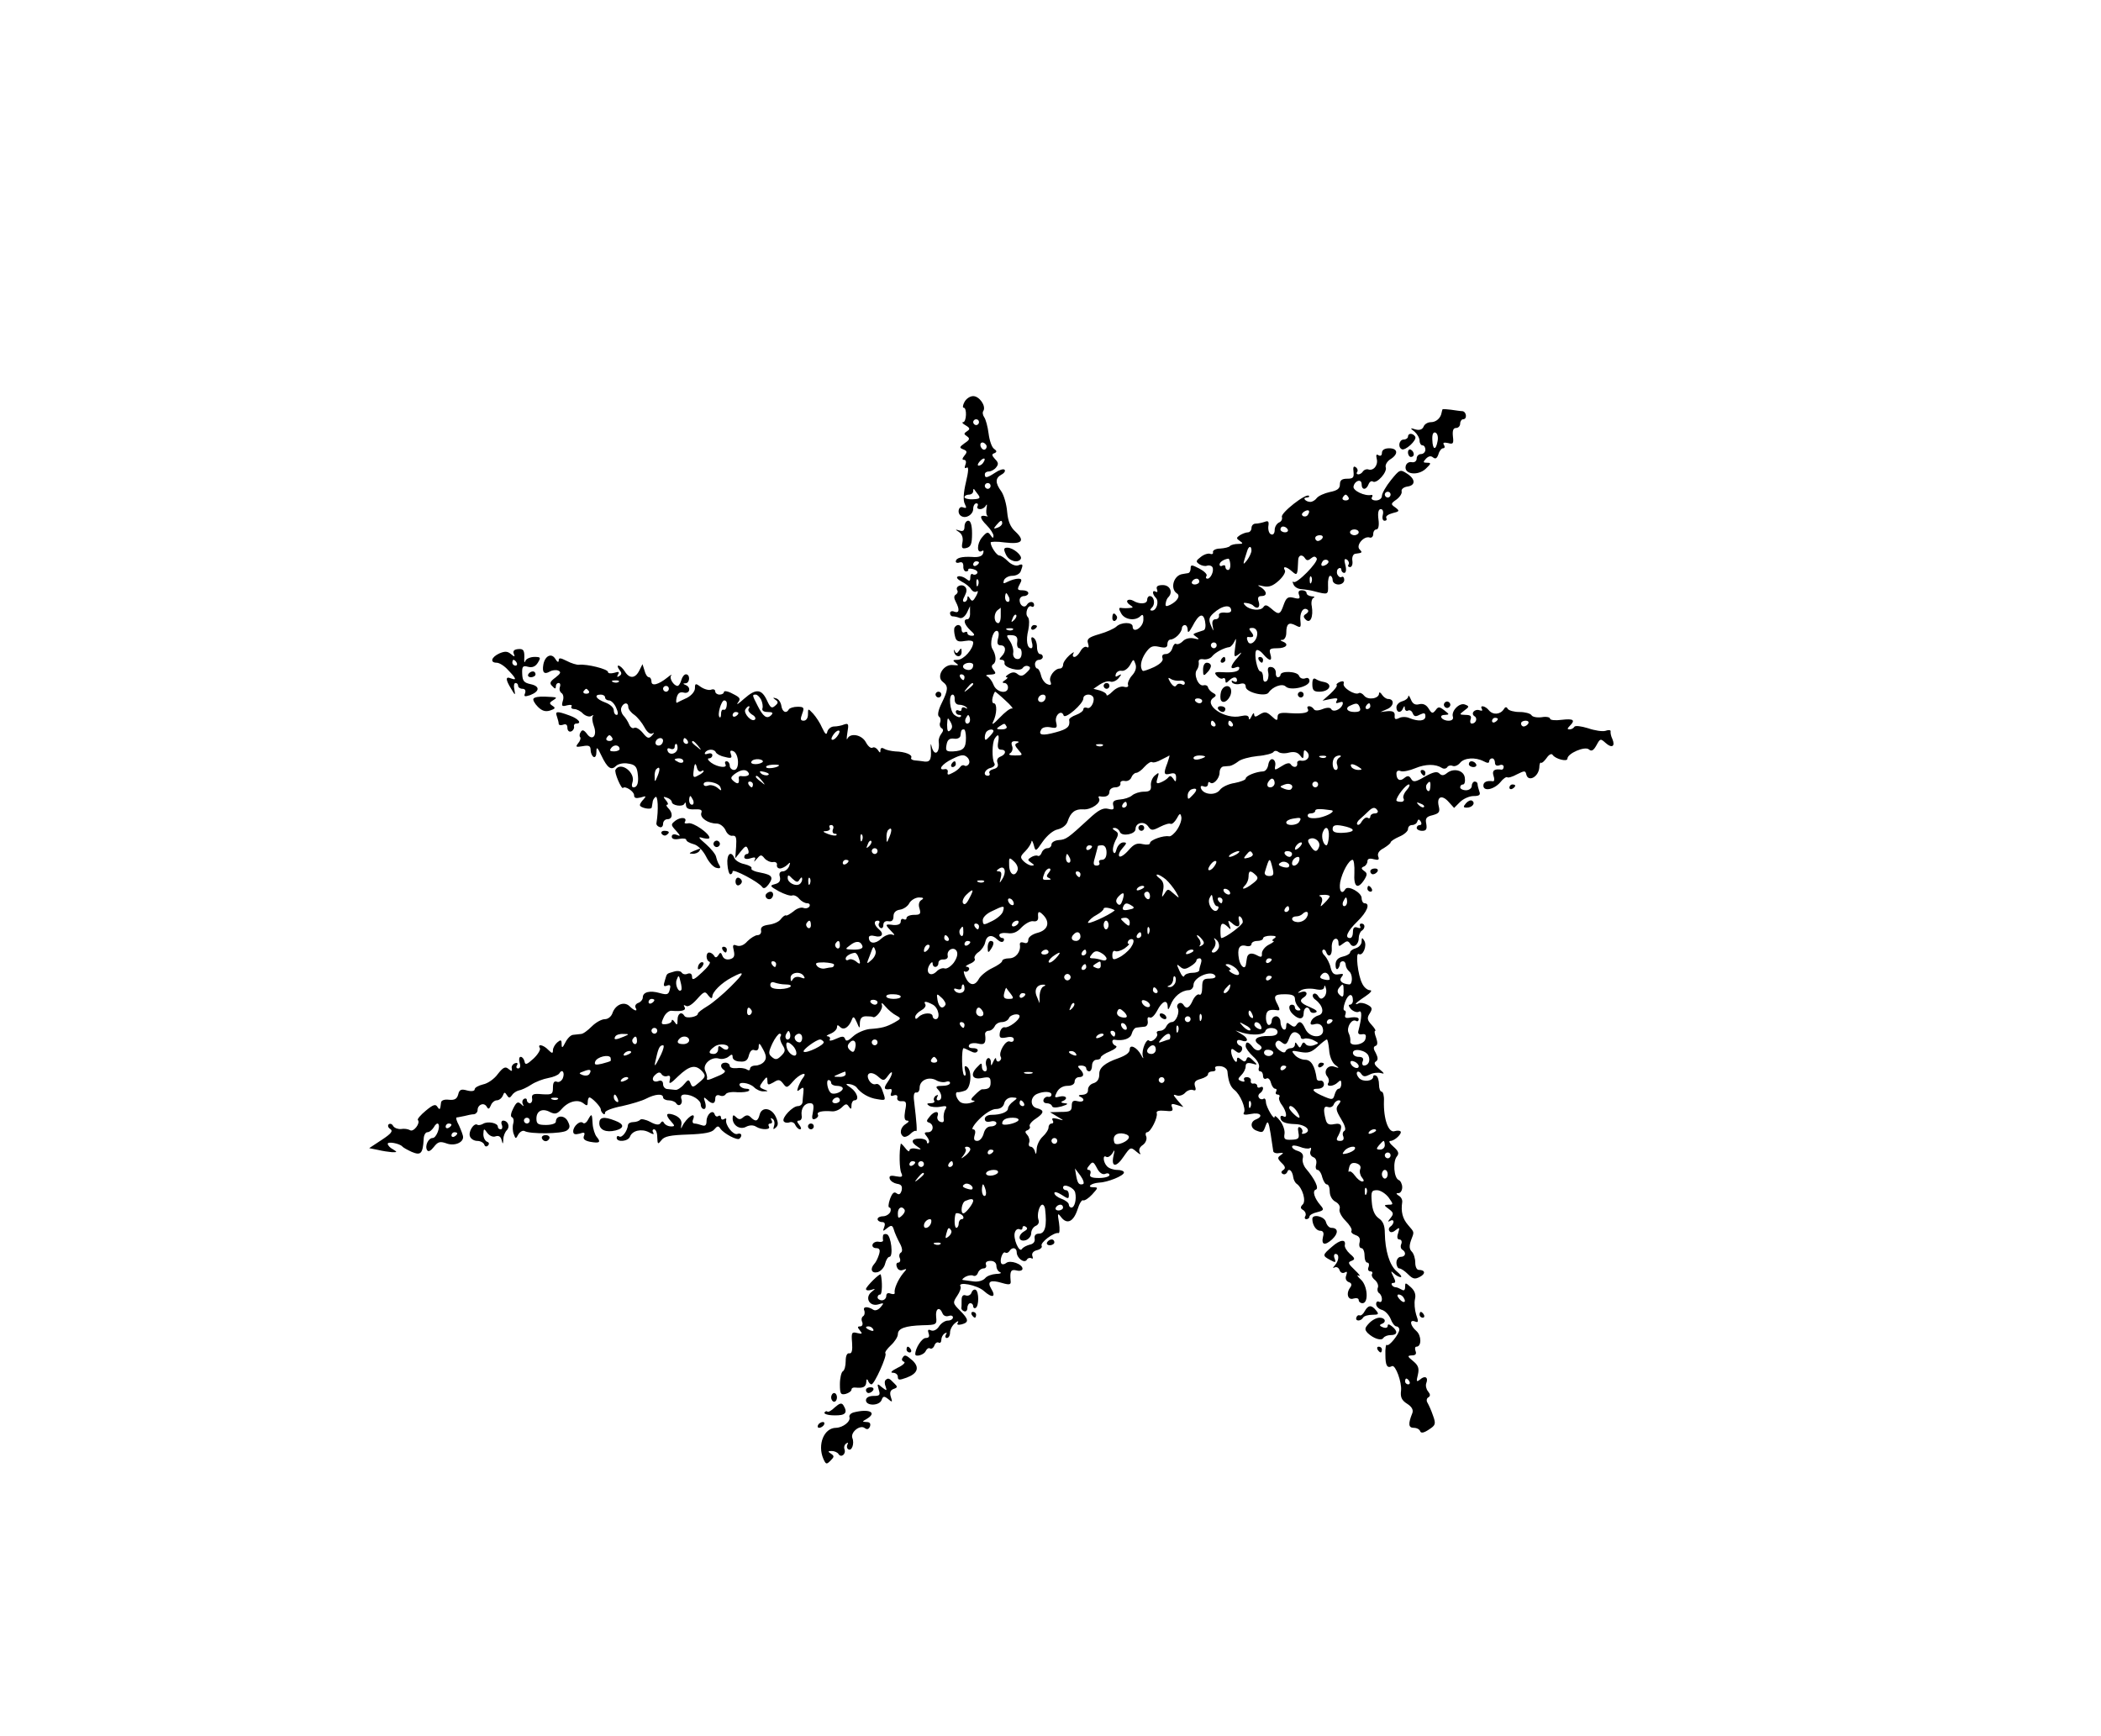 <?xml version="1.0" encoding="utf-8"?>
<!-- Generator: Adobe Illustrator 29.5.1, SVG Export Plug-In . SVG Version: 9.03 Build 0)  -->
<svg version="1.0" id="Layer_1" xmlns="http://www.w3.org/2000/svg" xmlns:xlink="http://www.w3.org/1999/xlink" x="0px" y="0px"
	 viewBox="0 0 724.85 599.03" style="enable-background:new 0 0 724.85 599.03;" xml:space="preserve">
<g transform="translate(0,1640) scale(0.1,-0.1)">
	<path d="M3327.58,15013.24c-6-11-7-20-3-20c12,0,10-50-2-50c-5,0-2-5,9-11c15-9,16-13,5-20c-12-8-12-10,0-18c10-7,9-12-8-23
		c-19-14-20-16-5-22c13-5,14-9,4-21c-8-10-9-15-2-15s9-7,5-17s-2-14,4-10c8,5,7-12-2-50s-10-63-4-75c7-14,6-16-6-12
		c-16,7-22-21-6-30c16-10,41,5,41,25c0,10,5,19,11,19c5,0,7-4,4-10c-3-5,0-10,9-10c8,0,17,6,20,13c4,6,4,2,2-10s-1-24,3-26
		c3-2,1-3-6-1c-22,5-21-7,3-31c13-13,24-30,24-37c0-9-3-9-10,2c-9,13-13,12-30-8c-18-22-18-58,1-46c5,3,6-1,3-9c-3-10-17-14-37-12
		c-36,2-57-3-57-16c0-4,6-6,13-3c9,3,13-2,13-13c-1-10,4-18,9-18c6,0,9,3,8,6c-1,4,6,5,17,2s17-9,14-14s-10-7-15-4c-5,4-9-1-9-11
		c0-13-3-14-15-4c-8,6-20,10-27,8c-8-3-3-10,12-18c14-7,29-19,33-27c5-7,13-11,19-7s5-3-2-16c-10-18-14-20-21-9c-6,10-9,11-9,2
		c0-7-5-13-10-13c-7,0-7,7,1,21c7,14,8,24,1,31c-12,12-35,1-27-12c3-5,1-11-5-15c-7-4-7-12,0-25c14-27,12-40-5-34c-8,4-15,1-15-5
		s4-11,9-11s16-2,23-5c9-4,19,4,26,17l11,23v-22c1-13-3-23-9-23c-16,0-11-18,10-38c16-14,17-19,5-19c-8,0-15,4-15,9s-4,6-10,3
		c-5-3-10,1-10,9c0,17-15,22-24,8c-3-5-2-18,1-30c4-18,11-21,34-17c17,3,29,1,29-5c0-23-33-60-54-60c-17,0-18-2-6-11c12-8,10-9-10-7
		c-32,4-59-40-35-58c20-15,19-27-4-74c-12-24-15-42-9-46c5-3,7-12,4-20c-3-7-1-16,5-20c7-4,6-10-1-19c-6-8-10-19-9-27
		c5-41-16-54-25-15c-2,12-4,5-2-15c2-35-4-43-29-38c-5,1-17,2-27,3c-9,1-14,5-12,9c6,10-20,21-55,22c-14,1-32,5-38,9c-8,5-13,3-13-5
		c0-10-2-10-9,1c-5,7-13,11-18,8c-6-4-16,5-23,18c-14,27-54,34-64,13c-3-7-3,2,0,21c5,29,4,33-11,28c-9-4-25-7-35-7s-20-8-23-17
		c-3-14-7-11-18,12c-7,17-22,39-31,49c-18,19-18,19-18-2c0-13-6-22-15-22c-11,0-12,5-5,24c8,21,6,24-16,24c-13,0-27-4-30-9
		c-9-16-23-9-26,13c-2,12-10,23-18,25c-12,4-12,2-2-5s10-11-2-21c-11-10-16-6-27,18c-19,41-38,43-79,7c-19-17-29-24-22-14
		c11,14,8,18-18,31c-16,9-30,11-30,6s-7-9-15-9s-15,5-15,11s-6,9-14,6c-7-3-23,1-35,9c-19,14-21,13-21-4c0-11-12-25-27-33
		c-16-7-31-15-35-17c-3-2-4,6-1,18c4,15,11,20,24,17c21-6,27,18,7,26c-10,4-10,6,0,6c15,1,16,31,1,31c-6,0-13-9-16-20s-9-20-13-20
		c-13,0-30,27-22,36c4,5-2,2-13-7c-31-25-55-31-55-14c0,8-4,15-9,15s-12,10-15,23l-7,22l-11-22c-14-28-34-29-50-3c-7,11-17,20-22,20
		c-4,0-3-6,3-14c9-11,9-16,0-22c-8-5-9-3-4,6s2,10-14,5c-12-3-21-2-21,3c0,10-72,28-100,25c-7-1-27,5-42,13c-22,11-28,12-28,2
		c0-8-5-6-11,4c-13,23-36,13-42-18c-5-28,3-36,23-24c7,4,20,6,28,3c11-5,9-10-9-24c-19-14-22-20-11-30c9-10,12-10,12-1
		c0,7,4,12,10,12c5,0,7-6,4-14s0-17,6-21s8-16,4-27c-5-18-3-20,15-15c12,3,19,1,15-4c-3-5,2-9,10-9s22-7,30-16c9-8,22-12,28-8
		c7,4,10,4,6,0c-4-5-2-20,3-34c13-34-5-54-24-27c-10,13-16,15-21,6c-5-7-5-15-2-18s0-13-7-21c-10-13-8-14,16-10c21,4,27,1,27-13
		c0-10,5-21,10-24c6-3,10,4,10,17c0,19,3,18,17-12c21-44,34-53,51-36c7,7,26,11,41,8c23-3,30-10,33-31c5-33,0-51-14-51
		c-6,0-7,7-4,16c13,34-40,75-58,45c-6-8,21-70,26-63c7,8,38-12,38-25c0-10,6-12,23-8c18,6,20,5,10-6c-7-7-13-16-13-20
		c0-10,40-18,41-8c1,5,2,13,3,18c0,5,4,13,9,17c9,10,12-43,4-90c-1-5,4-11,11-13c6-3,12,2,12,11s7,16,15,16c18,0,20,21,3,38
		c-7,7-8,12-4,12c5,0,3,7-4,15c-11,13-10,14,4,9c9-3,16-10,16-14c0-13,39-19,44-6c2,6,5,4,5-6c1-11,9-15,30-14s27-2,23-12
		c-6-17,23-37,53-37c11,0,24-10,30-22c5-13,16-22,25-20c12,1,14-7,12-38l-3-40l19,24c16,20,20,21,25,7c4-9,2-16-3-16
		c-6,0-10-5-10-11s9-8,21-4c16,5,20,4,15-6c-4-8-1-6,7,4c13,15,16,16,27,2c7-8,20-14,29-13c9,2,15-3,14-9c-2-7,3-13,10-13
		s19,6,26,13c10,10,11,9,6-5c-4-10-14-18-22-18c-10,0-14-7-10-19c3-14-2-21-17-25c-19-5-18-7,14-25c19-10,40-17,46-14
		c6,2,17-3,24-12c7-8,19-15,27-15s11-5,8-11c-4-6-13-8-21-5s-23-2-34-12c-12-9-23-16-26-14s-11-4-18-13c-6-9-25-17-41-19
		c-21-3-29-8-27-20c2-9-4-16-12-16s-24-10-35-21c-12-14-26-19-37-15c-13,5-15,2-10-18c4-18,1-25-13-29c-12-3-22,1-26,11
		c-5,13-8,14-14,3c-6-9-11-10-15-2c-4,6-11,11-17,11c-12,0-12-27,1-32c6-2-5-18-25-36c-26-25-35-29-35-17c0,11-5,15-15,12
		c-8-4-17-2-21,4c-3,5-15,7-27,3c-26-8-23-4-31-31c-6-18-4-22,8-17c11,4,13,0,9-14c-4-17-9-19-34-12c-34,10-59,4-59-15
		c0-7-7-16-16-19c-8-3-12-10-9-16c9-15-4-12-21,5c-19,18-49,5-59-25c-4-11-15-20-26-20s-31-11-45-25s-30-26-37-26c-7-1-19-2-27-3
		c-8,0-20-12-27-26c-10-20-13-21-13-6s-3,16-15,6c-8-7-15-19-15-27c0-12-3-12-16,1c-17,18-39,22-29,6c3-5-7-22-22-36
		c-23-21-29-23-31-10c-2,9-8,16-13,16c-6,0-7-9-4-20c4-12,2-20-5-20c-6,0-8,5-4,11c4,7,1,10-7,7s-13-11-11-18c2-10,0-11-11-2
		c-11,10-19,6-37-17c-12-17-35-33-51-36c-16-4-29-11-29-17s-11-8-26-4c-21,6-27,3-31-14c-4-15-12-20-32-18c-15,2-26-2-27-9
		c-3-26-4-28-13-15c-6,10-15,7-40-14c-17-14-30-29-27-32c10-10-15-43-27-35c-7,4-20,6-31,4c-10-1-22,3-27,10c-4,8-11,10-16,6
		c-4-5-1-12,6-16c10-7,3-16-29-37l-44-29l30-6c16-4,38-7,49-8c18,0,19,0,3,10c-10,5-18,14-18,19c0,9,41,1,50-9c3-4,18-12,33-19
		c31-13,38-6,41,43c0,14,6,25,13,25s16,8,22,17c5,10,12,15,15,12c9-9-6-49-19-49c-15,0-28-28-19-42c4-7,13-2,23,11
		c14,18,21,20,42,13c27-11,59,1,59,21c0,7-7,24-14,40c-8,15-12,27-8,28c4,0,16,3,27,5c11,3,26,6,33,6c6,1,12,7,12,14
		c0,19,21,28,31,13c6-11,9-10,15,4c3,9,13,17,20,17c8,0,17,7,21,16c5,13,7,13,14,2s10-11,18,0c4,7,15,14,23,16c8,1,28,10,43,20
		s42,20,59,23s34,10,38,16c10,17,20,3,12-17c-4-9-13-15-20-12c-10,4-14-3-14-20c0-23-3-25-37-23c-31,3-37,0-35-14c2-9-2-17-8-17
		c-5,0-10,5-10,11c0,5-5,7-10,4c-6-4-7-12-4-18c5-9,3-9-6,0c-11,10-16,7-27-15c-8-15-10-28-5-30c6-2,8-12,5-22c-3-11-2-28,2-37
		c6-17,7-17,16,0c6,9,15,14,21,11c18-11,130-10,146,2c11,8,12,15,3,32c-11,22-41,21-41-2c0-6-15-11-34-11c-28,0-33,4-33,22
		c0,27,21,37,48,22c17-8,24-6,40,12c23,26,56,34,75,18c11-9,14-8,14,5c0,9,3,16,6,16c8,0,39-32,39-41c0-4,3-11,8-15c4-4,7-2,7,4
		s26,16,58,22c31,7,69,18,84,26c31,16,58,18,58,4c0-5,9-10,19-10c11,0,23-5,26-10c9-15,25-2,18,15c-3,10,1,15,12,15
		c25,0,55-19,55-35c0-8,5-15,11-15s8,9,4,23c-6,18-5,20,6,10c18-18,29-16,29,3c0,10,6,14,15,11c8-4,17-2,21,4c3,6,21,9,39,7
		c19-1,37,1,41,5s0,7-9,7s-19,5-22,10c-10,16,32,12,49-5c8-8,23-15,33-14c17,0,17,1,0,7c-16,7-16,9-3,27c14,18,15,18,16,2
		c0-15,3-15,21-5c17,11,22,10,33-4c12-16,14-16,34,7c22,26,53,37,35,13c-6-7-13-22-17-32c-5-15-4-17,7-8s13,7,11-11c-1-12-3-28-3-34
		c-1-7-8-13-16-13c-18,0-56-40-49-52c3-5,12-7,20-4s17-1,20-9c4-8,11-15,16-15c6,0,5,6-2,15c-9,11-9,15-1,15c7,0,11,8,9,18
		c-3,23,9,42,29,42c12,0,14-7,10-30c-5-23-3-28,8-24c8,4,12,10,9,15c-5,9,15,14,49,11c10-1,25,5,34,14c13,13,17,13,24,2
		c7-10,9-9,9,5c0,9,5,17,10,17c18,0,10,27-12,43c-19,13-20,15-5,13c10-1,22-7,25-12c15-20,42-36,71-40c30-5,30-5,19,26
		c-6,20-15,29-24,26c-8-3-18,3-24,14c-13,25,9,33,33,11c17-15,20-14,33,4c19,26,18,5-2-23c-14-20-12-27,10-23c5,1,6-5,3-13
		c-4-10-1-13,9-9c9,3,14,0,12-8s5-13,15-12c16,1,18-4,12-33c-4-24-2-34,7-34c8,0,6-5-4-11c-19-11-24-34-9-44c5-3,16,1,24,9
		s17,13,20,10c4-4,2,28-7,103c-3,21,0,32,8,30c6-1,11,6,11,16c0,26,30,40,56,27c11-7,27-9,35-6s14,1,14-4c0-6-12-10-27-10
		c-21,0-24-3-15-12c15-15,16-38,1-38c-5,0-7,5-3,12s3,8-5,4c-6-4-9-12-6-17c4-5-2-9-12-9c-13,0-15-2-5-9c7-4,25-6,39-3
		c20,4,24,2,17-9c-5-8-7-22-6-31c2-12-1-16-12-12c-8,3-12,12-9,20c7,19-12,18-28-3c-11-13-11-17-1-20c18-7,15-33-4-33
		c-14,0-14-3-4-15c7-9,10-18,6-22c-3-3-6-2-6,4s-11,11-25,11c-29,0-32-12-7-28c15-10,14-11-5-7c-13,3-23,0-23-6s-7-2-15,9
		c-8,10-15,17-15,14c-6-25-5-88,2-101c6-13,2-15-19-11c-19,4-24,1-21-9c3-8,14-15,25-17c15-2,19-8,16-23c-4-13-9-16-17-10
		c-9,7-15,2-23-19c-6-17-7-30-2-30c4,0,6-7,3-15c-4-8-15-15-25-15s-19-4-19-10c0-5,7-10,15-10c10,0,12-6,8-17c-6-16-5-16,10-4
		c14,11,18,11,23-5c3-11,12-31,20-46c9-16,11-29,5-33c-6-3-8-12-4-20c3-8,0-15-6-15s-8-7-4-16c3-9,12-13,21-9c14,5,14,4,0-12
		c-17-21-32-54-29-67c1-5-5-6-14-3c-9,4-15,1-15-8c0-8-7-15-15-15s-15,5-15,10c0,6,4,10,9,10c7,0,8,45,2,69c-2,7-51-42-51-50
		c0-5,8-6,18-3c16,5,16,5,0-8c-23-20-5-51,25-42c19,6,20,5,8-9c-7-9-18-14-25-10c-20,13-38,12-32-2c3-8,1-17-4-20s-7-12-3-20
		c3-8,0-15-7-15c-10,0-10-3-1-14c10-12,8-13-9-9c-19,5-21,2-18-33c2-27-1-38-9-37c-8,2-13-8-13-26c0-17-4-33-10-36c-5-3-10-23-10-45
		c0-33,3-37,20-33c11,3,20,10,20,15s6,8,13,7c27-3,37,2,38,19c0,10,3,12,6,5c2-7,8-13,12-13c10,0,55,100,48,107c-3,3,5,15,19,28
		c13,12,24,29,24,38c0,20,25,29,85,31c48,1,50,2,47,29c-3,29,12,37,22,12c3-8,12-12,21-9c8,3,15,1,15-5s-8-11-18-11c-9,0-23-9-30-20
		s-18-17-27-14c-11,5-13,2-9-10c4-11,1-16-10-16c-13,0-36-35-36-56c0-11,31-2,36,11c4,8,10,12,15,9s12,2,15,10c3,9,10,13,15,10
		s9,2,9,10s5,18,12,22s8,3,4-4s-2-12,3-12c6,0,11,8,11,19c0,10,8,25,17,32c9,8,14,9,10,2c-5-7,0-9,13-6c26,7,25,17-6,48
		c-25,25-25,27-9,51c9,13,14,28,11,32c-11,18,58,5,81-16c29-26,43-21,25,8c-15,25-3,32,37,20c27-8,32-6,30,8c-3,33,1,40,21,35
		c11-3,20,0,20,6c0,16-42,31-56,20c-6-5-13-6-16-3c-9,8,3,44,12,39c5-3,11-1,15,5c9,15,25,12,25-4c0-20,26-40,35-26c3,6,11,8,16,5
		s6,0,3,8c-3,9,3,17,16,20c12,3,19,10,16,15c-6,11,43,48,58,44c4-2,5,14,2,35c-6,35-5,36,8,19c20-25,42-15,56,28c6,20,15,34,19,31
		c5-2,19,7,31,20c21,23,22,25,5,25c-25,0-9,14,18,16c31,1,87,24,87,35c0,5-10,9-23,9s-28,5-35,12c-14,14-16,42-3,33c6-3,15,3,21,12
		c8,15,9,13,4-8c-9-40,9-42,35-3c23,33,24,34,44,17c12-10,17-12,12-4c-5,9-2,19,10,27c10,7,15,20,12,29c-4,8-2,15,3,15
		c12,0,38,52,33,66c-2,7,7,10,28,8c25-3,30-1,25,12c-5,12-1,14,17,8l22-7l-20,23c-16,19-17,22-3,17c9-3,22,1,29,9s19,12,26,10
		c10-4,13-1,8,13c-4,14,1,20,20,25c14,4,25,11,25,16c0,6,7,10,16,10c8,0,12,4,9,10s4,9,17,8s24-9,25-18c3-34,10-53,24-64
		c20-15,41-65,33-78c-5-8,3-9,24-5c33,7,45-8,17-19c-20-8-19-30,1-38c23-9,24-8,33,17c7,19,10,15,17-28c4-27,8-54,9-60c0-5,9-9,20-7
		c16,2,17,1,6-7c-12-8-12-12,3-27c13-12,14-19,6-24s-9-10-2-14c6-3,12,0,15,6c5,16,18,6,21-17c1-9,7-20,12-23c20-14,33-59,21-71
		c-9-9-9-14,2-20c7-5,10-14,7-20c-4-6-2-11,3-11c6,0,11,4,11,9s12,12,26,15c24,6,25,9,12,24c-21,24-29,50-16,54c12,4-4,37-33,71
		c-9,10-15,27-12,37c3,12-2,20-16,25c-12,3-21,10-21,15c0,6,11,5,26,0c14-6,30-8,35-5c5,4,6-1,3-9c-4-9,0-18,9-22c9-3,13-13,10-25
		c-3-10-1-19,5-19c5,0,13-11,16-25c4-14,11-25,16-25c6,0,10-11,10-25s8-29,20-35c11-6,17-16,14-25c-3-8,6-26,20-40
		c15-15,24-30,21-35s3-11,14-15c13-4,17-12,14-25c-3-11,0-20,6-20s11-11,11-25s4-25,10-25c5,0,7-7,4-15c-4-8-1-15,6-15c6,0,9-4,6-9
		s1-14,10-21c8-7,13-19,10-26s-1-16,4-19c6-4,10-13,10-21s-4-12-10-9c-5,3-10,0-10-8s9-17,20-20s24-17,30-31c5-14,14-26,20-26
		c5,0,10-5,10-11c0-15-36-60-43-53c-3,4-6-12-5-35c0-36,6-47,23-38c12,5,34-56,31-84c-3-23,2-34,21-46c16-10,22-21,18-32
		c-15-37-14-51,5-51c10,0,20-5,22-12c3-7,12-6,30,6c23,15,25,19,14,49c-6,18-15,37-19,44c-4,6-3,15,3,18c8,5,7,11-1,21
		c-6,7-9,20-6,28c8,20-4,28-21,13c-13-10-14-8-8,16c5,22,2,32-16,47c-21,17-21,19-4,20c12,0,16,5,12,15c-3,8-2,15,3,15
		c18,0,18,38,0,54c-22,19-25,41-5,33c12-5,13-1,4,24c-5,16-7,40-4,53c4,16-1,29-14,41c-19,17-20,17-20,1c0-11-4-14-12-9
		c-7,4-16,8-20,8c-12,0-21,15-9,15c9,0,9,5,0,23s-9,20,2,10c7-7,18-13,24-13c5,1-1,9-14,20c-25,21-40,72-41,132c0,26-6,41-21,51
		c-14,10-22,28-24,56c-3,36-1,41,18,41c12,0,30-12,40-25c17-24,17-25,0-25c-17-1-17-2,1-15c17-13,17-17,5-32c-9-11-10-14-1-9
		c6,4,12,3,12-3c0-5-5-13-10-16c-6-4-8-11-4-16c3-6,12-5,21,3c14,11,15,10,9-10c-5-14-3-22,4-22s10-7,7-15c-4-8-2-17,3-20
		c15-9,12-25-5-25c-8,0-15-9-15-20s5-20,10-20c6,0,19-9,30-20c17-17,24-18,41-9c21,11,18,24-4,24c-7,0-12,11-12,25s-5,31-12,38
		c-9,9-9,20-3,38c12,32,13,27-10,54c-19,22-25,46-20,79c1,8-4,18-12,22c-10,7-10,9,0,9c6,0,12,9,12,20s-6,23-12,25c-17,7-21,65-6,82
		c8,10,5,18-12,33c-13,11-18,20-11,20c15,0,42,26,35,33c-3,3-12,3-19,1c-22-9-40,41-38,104c1,17-3,32-8,32s-9,11-9,24
		c0,14-4,28-10,31c-5,3-10,2-10-3c0-16-35-20-49-5c-7,8-10,17-6,21c3,3,10,0,14-7c7-10,13-10,29-2c11,6,29,8,39,5c13-4,12-1-6,14
		c-16,13-20,21-12,26s8,13,0,29c-9,15-9,22-1,25c7,2,8,11,2,28c-5,13-7,24-3,24c3,0-2,9-13,21c-15,16-16,24-6,39c10,16,9,21-8,30
		c-11,6-25,8-30,5c-6-3-10-4-10-2c0,3,15,14,33,26s25,21,16,21s-21,10-27,23c-15,28-24,109-12,102c14-9,30,29,19,46c-7,12-9,11-9-3
		c0-9-9-20-20-23s-20-10-20-15c0-4-11-11-25-14c-17-4-25-13-25-28c0-12,3-18,8-14c4,4,7,12,7,17s5,9,10,9c6,0,10-6,10-12
		c0-7,5-17,12-23c13-10,12-46,0-45c-25,2-37,13-26,26c8,10,6,12-10,9s-23,3-28,23c-3,15-13,33-20,41c-8,7-11,16-7,20c4,3,9,0,11-6
		c8-23,22-14,20,13c-1,15,4,29,11,31c6,3,12-3,12-12c0-15,2-15,16-4c13,10,17,10,24,0c10-18,30-5,30,19c0,10,5,22,10,25
		c13,8,13,25-1,25c-5,0-7-4-4-10s-1-7-9-4c-11,4-16,0-16-15c0-12-4-21-10-21c-20,0-9,24,25,57s46,63,25,63c-5,0-10,8-10,18
		c0,19-47,45-56,31c-12-21-23-7-18,24c7,35,30,77,43,77c4,0,7-20,6-45c-3-49,11-59,34-24c11,18,11,23-1,31c-10,7-10,11,0,15
		c6,2,12,11,12,18c0,9,8,11,22,7c16-4,20-2,15,10c-3,10,3,20,19,28c13,8,24,17,24,20c0,4,14,13,30,20c17,7,30,19,30,26
		c0,8,6,14,14,14s16,5,18,12c3,9,6,9,12,0c4-7,2-12-3-12c-6,0-11-4-11-10c0-5,8-10,19-10c14,0,17,6,14,24c-4,19,0,25,22,30
		c22,6,26,11,21,31c-8,33,11,41,34,15l19-21l20,20c12,12,33,21,47,21c20,0,25,4,20,16c-3,9-6,20-6,25s-4,9-10,9c-5,0-10-7-10-15
		s-9-15-20-15s-20,5-20,10c0,6,4,10,10,10c5,0,8,10,6,23c-3,26-39,35-62,16c-11-9-18-9-26-1s-21,5-50-11c-32-19-40-20-47-8
		s-13,12-24,3c-15-13-27-6-27,16c0,8,6,12,15,8c8-3,31,2,50,10c36,15,70,15,92,1c6-4,14-3,18,2c3,6,12,8,19,5s19,2,26,11
		c14,17,52,20,81,5c13-7,19-7,19,0c0,5,5,10,10,10c6,0,10-7,10-15c0-9,6-12,15-9c8,4,15,1,15-5s-3-10-7-10c-25,4-34-3-28-21
		c4-11,3-20-2-19c-20,3-33-2-33-15c0-21,36-14,58,11c10,13,21,20,24,18c3-3,18,1,34,10c26,13,29,13,32,0c6-28,42-10,45,23
		c0,12,3,19,6,17c2-3,11,5,19,16c8,12,17,17,21,11c9-14,51-25,51-13c0,18,60,44,74,32c9-8,16-4,26,14c13,24,14,24,32,8
		c21-19,34-12,23,14c-5,10-7,22-6,26c1,5-7,6-18,2c-10-3-37,1-60,9c-23,7-44,10-47,5s-10-9-17-9c-8,0-8,3,1,12c20,20,14,26-28,21
		c-22-3-40-1-40,4s-13,8-29,5c-16-2-32,1-35,7c-4,6-22,11-41,11s-37,5-41,11c-4,8-9,7-14-2c-12-18-37-20-51-3c-13,16-33,19-24,4
		c3-5,0-7-8-4c-18,6-32-12-17-21c11-7,4-25-10-25c-5,0-7,7-4,15c4,11-1,15-17,15c-23,1-23,1-5,15c18,13,18,15,2,21
		c-19,7-48-23-41-43c2-8-4-13-15-13c-24,0-37,20-13,20c17,1,16,2-2,16c-17,13-21,13-30,0c-10-12-13-12-24,6c-8,13-19,18-32,15
		c-14-4-23,1-29,16c-5,12-9,17-9,11c-1-7-10-14-21-17s-20-12-20-21c0-19,16-21,23-3c4,9,6,9,6-1c1-7,6-10,11-7c6,3,13-1,16-9
		c5-12,10-13,25-5c15,7,19,6,19-6c0-16-23-19-55-6c-11,5-27,5-36,0c-13-6-16-4-15,9c1,12-6,16-24,15l-25-3l23,10c24,10,26,35,3,35
		c-6,0-16,7-21,15s-10,10-10,4c0-18-38-24-51-8c-6,8-15,12-19,9c-13-8-57,19-52,33c2,8-2,10-13,6c-9-4-14-9-11-11c3-3-7-16-22-30
		l-27-24l28,6c21,4,27,3,21-6c-5-9-2-10,9-6s14,2,11-8c-7-17-32-27-39-15c-3,6-15,6-30,0s-27-6-30,0c-4,6-11,10-16,10c-6,0-8-4-5-9
		c8-13-13-18-61-15c-34,3-43,0-43-13c0-14-3-14-21,3c-17,15-23,16-40,6c-15-10-19-10-20,0c0,7-4,4-9-7s-9-14-9-6c-1,9-9,11-27,7
		c-55-14-133,40-94,64c9,6,9,10-3,16c-9,5-16,14-17,19c-1,6-8,9-16,7c-18-4-35,39-22,54c5,7,7,18,6,25c-2,9,4,13,16,11
		c11-2,25,3,30,10c11,14,42,30,60,32c5,1,13,10,18,21c5,13,6,7,2-19c-5-37-5-39,13-26c11,9,10,5-4-11c-27-30-29-44-7-35
		c10,4,14,1,11-6c-2-8-20-12-47-11c-36,2-41,1-30-12c7-8,16-12,21-9s9,0,9-7c0-10,3-10,12-1c15,15,28,15,28,1c0-5-5-7-12-3
		c-6,4-8,3-5-4c4-5,16-8,27-5c14,4,20,0,20-10c0-19,68-36,79-20c13,20,47,33,59,21c16-16,82-1,82,19c0,9-6,13-15,9c-9-3-18,1-21,9
		c-6,16-64,18-64,3c0-4-4-8-9-8s-8,7-7,16c0,9-6,18-15,19c-11,2-15-3-11-20c2-12-1-26-7-29c-7-4-11,1-11,13s-4,21-9,21
		c-11,0-23,59-15,72c3,5,14,0,24-12c22-26,33-26,25,0c-5,17-2,20,24,20c31,0,42,14,19,23c-10,4-10,6,0,6c6,1,12,11,12,24
		c0,32,9,38,32,26c17-9,19-8,17,13c-4,28,8,51,23,42c6-4,5-9-3-15c-11-6-11-11-2-20c16-16,27,10,21,46c-3,13,0,26,6,29c6,2,3,5-6,5
		c-10,1-18,6-18,11c0,6-7,10-16,10c-11,0-14-5-10-16c5-13,1-15-18-10c-20,5-26,1-35-24c-12-35-17-36-43-13c-15,13-21,14-27,5
		c-9-14-46-11-62,5c-9,9-7,11,4,9c9-1,20-5,23-9c14-14,25-6,19,13c-5,14-2,20,9,20c21,0,20,16-1,30c-15,8-13,9,8,4c20-4,33,1,54,20
		c15,14,24,30,20,35c-9,16,6,13,25-4c18-16,19-13,21,38c0,19,14,23,24,7c5-8,11-8,20,0c10,8,15,8,20,0c7-12-71-91-80-81
		c-4,3-4-1,0-9c3-8,15-16,28-16c12-1,31-4,42-7c50-13,50-13,49,21c-1,17,3,32,7,32c5,0,9-7,9-15s9-15,20-15s20,7,20,16
		c0,8-4,13-9,10s-11,1-15,9c-3,8-1,17,4,20c6,4,10,1,10-4c0-6,5-11,10-11c6,0,8,11,4,26c-5,19-4,25,5,20c6-4,9-12,6-17c-4-5-1-9,5-9
		s10,10,8,22c-2,13,3,23,10,24c24,3,26,4,15,15c-14,14,15,48,35,41c6-2,12,3,12,12s5,16,11,16c7,0,10,14,7,35c-3,23,0,35,8,35
		c7,0,10-8,7-20s0-20,6-20c7,0,9,4,6,10c-3,5,6,12,21,16c25,6,26,8,10,20c-16,11-16,13,4,27c11,8,20,21,18,28c-2,8,7,15,20,17
		c29,4,28,26-2,45c-23,15-25,14-55-23c-17-21-31-46-31-54c0-9-9-16-21-16c-11,0-17,5-14,10c4,6,3,10-2,9c-22-5-64,15-61,29
		c4,21,28,28,28,8c0-21,16-21,24,0c3,8,10,13,15,9c14-8,51,34,44,50c-2,8,5,20,16,27c29,18,26,38-4,38c-16,0-25-6-25-16
		c0-9-5-12-12-8c-7,5-9,1-6-12c6-22-11-43-29-37c-6,2-14-1-18-6c-3-6-11-11-16-11c-6,0-8,4-4,9c3,5,0,13-6,16c-7,5-9-1-7-16
		c2-20-1-24-22-24c-18,0-25-5-25-20c0-14-9-21-35-26c-18-4-39-13-45-21c-5-7-15-13-22-13c-16,0-29,15-13,15c7,0,11,3,8,6
		c-10,10-99-60-93-73c2-8-2-16-10-19c-8-4-15-15-15-26s-5-18-12-15c-7,2-11,14-10,27c3,18,0,21-13,16c-9-3-23-6-31-6s-14-7-14-15
		s-6-15-12-15c-7,0-20-5-28-10c-13-9-13-11,0-20c12-8,11-10-6-10c-11,0-24-3-28-7c-4-5-20-8-34-9c-15,0-26-6-25-12c2-6-3-9-10-6
		c-7,2-21-2-32-11c-17-13-18-16-5-25c8-5,20-8,27-5c7,2,15,0,18-5c7-11-5-40-17-40c-5,0-7,4-3,10c3,5-8,16-25,25c-27,14-30,14-30,0
		c0-8-4-16-10-16c-5-1-14-2-18-3c-31-4-44-51-19-67c12-8,2-26-23-39c-14-7-18-6-16,5c1,8,5,18,9,21c17,17,6,42-19,42
		c-18,0-24-5-20-15c3-8,1-11-4-8c-13,8-13-8,0-21c12-12,3-44-13-44c-8,0-8,3,0,11c12,12,7,39-8,39c-5,0-9-6-9-13c0-15-27-16-48-3
		c-7,4-16,5-20,1c-3-3,0-10,8-15c13-9,13-10,0-11c-8-1-21-1-28,0c-10,2-11-2-2-18c12-23,49-28,67-10c8,8,11,4,10-14
		c-2-27-37-47-37-22c0,16-40,16-57-1c-7-6-32-18-57-25c-38-11-45-17-40-32c4-12,2-17-4-13s-16-3-22-14s-15-20-21-20s-7,6-3,13
		c4,6-2,3-14-7c-12-11-22-25-22-33c0-7-5-13-11-13c-18,0-39-28-33-44c5-12,2-15-10-10c-9,3-19,17-22,30s-9,24-13,24s-8,7-8,15
		s6,15,14,15c7,0,13,5,13,10c0,6-4,10-10,10c-5,0-10,11-10,24c0,14-5,28-12,32c-8,5-9,0-6-14c4-12,3-22-2-22c-14,0-19,27-10,63
		c4,20,4,39-2,45c-11,11,1,44,13,36c5-3,9,0,9,5c0,14-17,14-25,1s-25-3-25,16c0,8,7,14,15,14s15,5,15,10c0,6-9,10-20,10
		c-18,0-19,3-10,20c9,16,8,20-5,20c-9,0-25-5-35-10c-16-8-18-8-14,5c4,8,16,15,29,15s26,7,29,16c9,23,8,27-9,20c-9-3-24,3-35,14
		s-24,20-30,20c-9,0-30,31-30,45c0,3,22,4,49,0c59-7,71,5,37,37c-18,16-26,36-29,69c-2,25-11,57-20,70c-22,30-21,46,0,58
		c10,5,15,13,11,17s-19-1-32-10c-29-19-36-20-36-6c0,6,6,10,14,10c7,0,19,6,25,14c9,11,8,17-4,29c-11,12-12,17-2,20c9,4,9,8-1,15
		c-8,5-16,29-19,53s-10,49-15,56s-7,17-3,22c10,17-14,51-35,51C3346.58,15033.24,3333.58,15024.24,3327.58,15013.24z
		 M3377.58,14943.24c0-5-4-10-10-10c-5,0-10,5-10,10c0,6,5,10,10,10C3373.58,14953.24,3377.58,14949.24,3377.58,14943.24z
		 M3402.58,14864.24c3-5,1-12-4-15s-11,1-15,9C3377.58,14874.24,3392.58,14879.24,3402.58,14864.24z M3392.58,14804.24
		c-3-6-11-11-16-11s-4,6,3,14C3393.58,14823.24,3403.58,14820.24,3392.58,14804.24z M3417.58,14723.24c0-5-4-10-10-10
		c-5,0-10,5-10,10c0,6,5,10,10,10C3413.58,14733.24,3417.58,14729.24,3417.58,14723.24z M3374.58,14693.24c9-12,6-15-18-16
		c-16-1-29,3-29,7c0,5,7,9,15,9s15,5,15,12c0,6,1,9,3,7C3361.58,14710.24,3368.58,14701.24,3374.58,14693.24z M4797.58,14693.24
		c0-5-4-10-10-10c-5,0-10,5-10,10c0,6,5,10,10,10C4793.58,14703.24,4797.58,14699.24,4797.58,14693.24z M4652.58,14683.24
		c3-5-1-10-10-10s-13,5-10,10c3,6,8,10,10,10S4649.58,14689.24,4652.58,14683.24z M4512.58,14624.24c-3-6-11-8-17-5c-6,4-5,9,3,15
		C4514.58,14644.24,4521.58,14638.24,4512.58,14624.24z M3457.58,14594.24c0-5-7-12-16-15c-14-5-15-4-4,9
		C3451.58,14605.24,3457.58,14607.24,3457.58,14594.24z M4442.58,14573.24c3-5-1-10-9-10c-9,0-16,5-16,10c0,6,4,10,9,10
		C4432.58,14583.24,4439.58,14579.24,4442.58,14573.24z M4687.58,14563.24c0-5-7-10-15-10s-15,5-15,10c0,6,7,10,15,10
		S4687.58,14569.24,4687.58,14563.24z M4562.58,14543.24c-3-5-10-10-16-10c-5,0-9,5-9,10c0,6,7,10,16,10
		C4561.58,14553.24,4565.58,14549.24,4562.58,14543.24z M4317.58,14500.24c0-7-7-22-15-33c-16-20-16-18,0,31
		C4307.58,14516.24,4317.58,14518.24,4317.58,14500.24z M4244.58,14453.24c1-11-2-20-8-20c-5,0-9,5-9,11c0,5-4,7-10,4
		c-5-3-10-2-10,4c0,8,14,18,30,20C4240.58,14473.24,4243.58,14464.24,4244.58,14453.24z M4576.58,14452.24c-16-10-23-4-14,10
		c3,6,11,8,17,5C4585.58,14463.24,4584.58,14458.24,4576.58,14452.24z M3377.58,14459.24c0-3-4-8-10-11c-5-3-10-1-10,4
		c0,6,5,11,10,11C3373.58,14463.24,3377.58,14461.24,3377.58,14459.24z M4524.58,14391.24c-3-8-6-5-6,6c-1,11,2,17,5,13
		C4526.58,14407.24,4527.58,14398.24,4524.58,14391.24z M3374.58,14381.24c-3-8-6-5-6,6c-1,11,2,17,5,13
		C3376.58,14397.24,3377.58,14388.24,3374.58,14381.24z M4137.58,14393.24c0-5-7-10-16-10c-8,0-12,5-9,10c3,6,10,10,16,10
		C4133.58,14403.24,4137.58,14399.24,4137.58,14393.24z M3481.58,14338.24c3-8,1-15-4-15c-6,0-10,7-10,15s2,15,4,15
		S3477.58,14346.24,3481.58,14338.24z M4247.58,14293.24c0-6-10-9-22-7c-14,1-22-3-20-10c1-7-4-13-12-13c-9,0-13-8-10-22
		c4-22,4-22-6,1c-8,19-7,27,8,41C4215.58,14311.24,4247.58,14316.24,4247.58,14293.24z M3452.58,14274.24c0-17-5-27-11-24
		c-14,5-13,35,1,45c6,4,10,8,10,8S3452.58,14290.24,3452.58,14274.24z M3498.58,14260.24c-10-9-11-8-5,6c3,10,9,15,12,12
		S3505.58,14267.24,3498.58,14260.24z M4152.58,14225.24c-42-14-40-12-25-23c12-8,10-10-9-5c-14,3-30-1-38-10c-8-8-18-12-23-9
		c-4,3-10-4-13-15s-13-20-22-20c-11,0-15-5-12-14c4-9-7-20-29-31c-20-9-37-15-39-13c-11,11-7,37,9,61c16,23,24,27,47,22
		c22-5,29-3,29,9c0,9,5,16,11,16s17,6,25,14s14,19,14,25s5,11,10,11c6,0,10-8,10-17c0-12,5-8,16,12c22,43,38,50,44,17
		C4160.58,14240.24,4158.58,14227.24,4152.58,14225.24z M3494.58,14227.24c-3-3-12-4-19-1c-8,3-5,6,6,6
		C3492.58,14233.24,3498.58,14230.24,3494.58,14227.24z M4337.58,14214.24c0-26-26-47-33-26c-4,8-3,14,1,14c19-3,23,2,12,16
		c-10,12-10,15,4,15C4330.58,14233.24,4337.58,14225.24,4337.58,14214.24z M3443.58,14198.24c-5-18-2-25,9-25c18,0,20-21,3-38
		c-9-9-9-12,0-12c7,0,11-5,10-11c-4-16,54-32,63-17c4,6,12,9,19,6c9-3,8-9-5-21c-13-13-20-15-31-7c-9,8-18,9-31,1c-10-6-13-11-8-11
		c6,0,3-5-5-10c-10-6-11-10-2-10c6,0,12-7,12-15c0-25-40-18-50,9c-5,13-15,26-22,29s-2,6,11,6c19,1,21,4,12,15c-8,10-9,16-2,21
		c12,7,10,32-3,53c-10,17,1,62,15,62C3445.58,14223.24,3447.58,14213.24,3443.58,14198.24z M3509.58,14185.24c-2-12,1-22,7-22
		c5,0,9-9,8-20c-1-13-7-19-17-17c-8,1-14,11-12,21s-3,28-11,40c-14,21-14,22,6,21
		C3506.58,14207.24,3511.58,14201.24,3509.58,14185.24z M4197.58,14173.24c0-5-4-10-10-10c-5,0-10,5-10,10c0,6,5,10,10,10
		C4193.58,14183.24,4197.58,14179.24,4197.58,14173.24z M3905.58,14069.24c-10-11-16-26-14-32c3-7-3-10-14-7c-10,3-27-4-39-16
		s-21-17-21-12s-10,11-22,15l-23,6l22,15c12,8,28,13,36,10c7-3,20,2,28,11c12,15,12,16,0,10c-9-6-12-5-9,5c3,8,12,13,21,11
		c9-1,21,8,28,20c12,22,12,22,19,3C3921.58,14096.24,3917.58,14082.24,3905.58,14069.24z M3357.58,14105.24c0-14-11-21-26-15
		c-8,3-11,9-8,14C3330.58,14115.24,3357.58,14116.24,3357.58,14105.24z M3327.58,14063.24c0-5-2-10-4-10c-3,0-8,5-11,10
		c-3,6-1,10,4,10C3322.58,14073.24,3327.58,14069.24,3327.58,14063.24z M4070.58,14051.24c9,2,17-2,17-8s-5-8-11-4c-6,3-14,2-18-4
		c-4-7-11-4-20,9c-10,17-10,20,1,13C4046.58,14052.24,4060.58,14050.24,4070.58,14051.24z M2134.58,14047.24c-3-3-12-4-19-1
		c-8,3-5,6,6,6C2132.58,14053.24,2138.58,14050.24,2134.58,14047.24z M3357.58,14039.24c0-2-8-10-17-17c-16-13-17-12-4,4
		S3357.58,14047.24,3357.58,14039.24z M2307.58,14023.24c0-5-4-10-10-10c-5,0-10,5-10,10c0,6,5,10,10,10
		C2303.58,14033.24,2307.58,14029.24,2307.58,14023.24z M2031.58,14015.24c3-5-1-9-9-9s-12,4-9,9c3,4,7,8,9,8
		S2028.58,14019.24,2031.58,14015.24z M3469.58,13982.24c18-16,28-29,22-27s-25-13-43-32c-21-22-29-27-22-13c13,26,14,63,2,63
		c-5,0-7,9-4,20s7,20,9,20C3434.58,14013.24,3451.58,13999.24,3469.58,13982.24z M2087.58,13993.24c0-5,6-10,13-10c8,0,19-11,25-25
		c7-15,8-25,2-25s-10,7-10,16s-13,21-30,27c-32,12-40,27-15,27C2080.58,14003.24,2087.58,13999.24,2087.58,13993.24z
		 M2625.58,13986.24c5-10,7-24,5-30c-3-8,4-13,18-13c17,0,20-3,12-11c-15-15-28-5-47,33c-19,37-19,38-6,38
		C2612.58,14003.24,2620.58,13995.24,2625.58,13986.24z M3293.58,13986.24c0-11,6-18,16-18c9,0,20-4,25-9c4-5,3-6-4-2s-13,2-13-4
		s-4-8-10-5c-5,3-10,1-10-4c0-6,5-11,12-11c6,0,8-3,5-6c-4-4-13-1-22,6c-16,13-21,70-6,70
		C3291.58,14003.24,3294.58,13995.24,3293.58,13986.24z M3607.58,13995.24c0-13-12-22-22-16s-1,24,13,24
		C3603.58,14003.24,3607.58,13999.24,3607.58,13995.24z M3769.58,13997.24c11-11-5-45-18-40c-8,3-14,1-14-5c0-5-11-14-25-19
		s-25-13-24-17c4-23-5-32-46-43c-47-13-62-10-50,10c4,7,18,10,32,7c21-4,24-2,19,18c-6,24,19,45,26,23c5-14,68,40,68,59
		C3737.58,14003.24,3759.58,14008.24,3769.58,13997.24z M4147.58,13981.24c0-4-4-8-9-8c-6,0-12,4-15,8c-3,5,1,9,9,9
		S4147.58,13986.24,4147.58,13981.24z M2507.58,13973.24c0-17-5-25-12-22c-5,1-8-5-8-15c0-9-2-14-5-11c-9,8,6,58,16,58
		C2503.58,13983.24,2507.58,13979.24,2507.58,13973.24z M2167.58,13960.24c0-7,9-19,21-27c11-8,27-28,35-43c9-17,20-25,27-21
		c8,4,7,2-1-7c-11-12-16-11-32,9c-11,13-24,21-30,17c-5-3-13,2-17,12s-13,24-20,31c-6,7-10,19-7,27
		C2150.58,13976.24,2167.58,13978.24,2167.58,13960.24z M4691.58,13958.24c4-11-1-15-19-15c-26,0-34,15-12,23
		C4680.58,13975.24,4685.58,13974.24,4691.58,13958.24z M4727.58,13963.24c0-5-5-10-11-10c-5,0-7,5-4,10c3,6,8,10,11,10
		C4725.58,13973.24,4727.58,13969.24,4727.58,13963.24z M2582.58,13954.24c-3-6,3-14,12-20c10-5,14-13,10-17c-11-11-41,22-33,35
		c4,6,9,11,12,11S2586.58,13959.24,2582.58,13954.24z M2547.58,13939.24c0-3-4-8-10-11c-5-3-10-1-10,4c0,6,5,11,10,11
		C2543.58,13943.24,2547.58,13941.24,2547.58,13939.24z M3343.58,13906.24c-10-10-19,5-10,18c6,11,8,11,12,0
		C3347.58,13917.24,3346.58,13909.24,3343.58,13906.24z M3278.58,13880.24c-8-8-11-3-11,19c1,25,2,27,11,11
		C3286.58,13896.24,3286.58,13888.24,3278.58,13880.24z M5167.58,13919.24c0-3-4-8-10-11c-5-3-10-1-10,4c0,6,5,11,10,11
		C5163.58,13923.24,5167.58,13921.24,5167.58,13919.24z M4192.58,13903.24c3-5,1-10-4-10c-6,0-11,5-11,10c0,6,2,10,4,10
		C4184.58,13913.24,4189.58,13909.24,4192.58,13903.24z M4252.58,13903.24c3-5,1-10-4-10c-6,0-11,5-11,10c0,6,2,10,4,10
		C4244.58,13913.24,4249.58,13909.24,4252.58,13903.24z M5272.58,13903.24c-3-5-10-10-16-10c-5,0-9,5-9,10c0,6,7,10,16,10
		C5271.58,13913.24,5275.58,13909.24,5272.58,13903.24z M3472.58,13893.24c3-6-4-10-17-10c-18,0-20,2-8,10
		C3466.58,13905.24,3465.58,13905.24,3472.58,13893.24z M2887.58,13858.24c-7-9-15-13-18-10c-3,2,1,11,8,20s15,13,18,10
		C2898.58,13876.24,2894.58,13867.24,2887.58,13858.24z M3332.58,13854.24c0-36-9-45-44-47c-24-1-27,2-23,23c3,17,10,23,26,21
		c11-2,21,3,22,10c2,20,4,22,12,22C3329.58,13883.24,3332.58,13870.24,3332.58,13854.24z M3427.58,13877.24c0-3-7-12-15-20
		c-12-13-15-13-15-1c0,7,3,17,7,20C3412.58,13884.24,3427.58,13885.24,3427.58,13877.24z M2112.58,13853.24c3-5-1-10-10-10
		s-13,5-10,10c3,6,8,10,10,10S2109.58,13859.24,2112.58,13853.24z M3443.58,13838.24c-3-17,0-25,10-25c19,0,18-16-2-24
		c-10-4-14-12-10-22c4-11-1-18-14-21c-11-3-17-9-14-14s0-9-5-9c-19,0-12,22,9,27c11,3,17,10,13,16c-9,14-8,71,1,85
		C3443.58,13870.24,3448.58,13865.24,3443.58,13838.24z M2287.58,13845.24c0-13-12-22-22-16s-1,24,13,24
		C2283.58,13853.24,2287.58,13849.24,2287.58,13845.24z M2372.58,13843.24c3-5,1-10-4-10c-6,0-11,5-11,10c0,6,2,10,4,10
		C2364.58,13853.24,2369.58,13849.24,2372.58,13843.24z M2408.58,13826.24c13-16,12-17-3-4c-10,7-18,15-18,17
		C2387.58,13847.24,2395.58,13842.24,2408.58,13826.24z M3509.58,13836.24c-10-4-9-9,4-24c16-18,16-19-12-19c-19,0-24,3-16,8
		c7,5,10,16,6,25c-4,12-1,17,12,16C3515.58,13842.24,3517.58,13839.24,3509.58,13836.24z M2137.58,13815.24c0-4-9-8-19-8
		c-15,0-17,3-9,13C2119.58,13832.24,2137.58,13829.24,2137.58,13815.24z M2337.58,13819.24c0-19-27-28-34-11c-3,9,0,12,10,8
		c7-3,14,0,14,6s2,11,5,11S2337.58,13827.24,2337.58,13819.24z M3804.58,13827.24c-3-3-12-4-19-1c-8,3-5,6,6,6
		C3802.58,13833.24,3808.58,13830.24,3804.58,13827.24z M2469.58,13804.24c2-5,15-13,31-16c22-6,26-4,21,9c-4,11-2,15,8,11
		c20-8,23-65,3-65c-8,0-15,7-15,15s-5,15-11,15c-5,0-7-4-4-10c9-15-27-11-49,5c-11,8-14,15-8,15c7,0,12,5,12,11s-7,8-16,5
		c-8-3-12-2-9,4C2440.58,13816.24,2464.58,13816.24,2469.58,13804.24z M4447.58,13803.24c17,4,29,1,37-9c11-14,12-14,13,4
		c0,14,3,16,11,8c15-15,2-34-19-31c-9,2-16-3-14-9c2-15-14-17-23-3c-4,6-16,3-31-7c-24-15-25-15-22,2c2,10-2,20-9,22
		c-6,2-13-6-15-19s-10-23-18-23c-24-1-60-15-60-25c0-4-17-11-38-15c-21-3-44-14-51-24c-15-20-56-17-65,5c-3,8,0,11,10,7
		c7-3,14,1,14,8s3,9,7,6c10-11,33,13,33,34c0,11,6,20,13,21c6,0,17,2,23,2c6,1,19,8,28,15c9,8,39,16,67,19c27,2,52,9,55,14
		s11,5,17,0C4417.58,13800.24,4433.58,13799.24,4447.58,13803.24z M3342.58,13764.24c-3-6-10-9-15-6s-11,1-15-5c-3-5-15-15-26-20
		c-15-8-19-8-17,2c2,7-3,12-9,11c-28-6-11,18,25,35c30,15,40,16,51,6C3343.58,13781.24,3346.58,13770.24,3342.58,13764.24z
		 M4027.58,13767.24c-14-36-13-43,10-37c15,4,20,0,20-13c0-16-2-17-10-4c-7,10-12,11-17,4c-5-6-16-13-26-17c-15-6-17-3-11,15
		c6,20,5,21-9,9c-9-7-15-23-14-34c2-17-4-22-24-22c-15,0-33-6-41-13s-27-13-42-14c-21-2-26-7-23-20c4-14,1-17-18-12
		c-17,4-33-4-66-35c-73-67-78-71-104-73c-14-1-25-8-25-15s-6-13-14-13s-17-7-20-16c-3-8-9-13-14-10c-4,2-14,0-22-5c-13-8-13-10,0-19
		c11-7,12-10,2-10c-7,0-20,7-28,15c-13,13-12,17,6,35c11,11,20,26,21,33c1,6,4,1,8-12c6-24,7-23,31,12c15,21,36,39,52,42
		c16,4,30,15,34,28c10,31,26,43,54,41c27-2,63,23,54,38c-3,4-2,8,3,7c21-4,33,2,33,16c0,8,9,15,20,15s19,6,18,13c-2,7,5,11,15,9
		c9-2,20,4,23,13c3,8,11,15,16,15c6,0,19,9,29,21c10,11,22,19,26,16c5-3,19,1,33,9c14,7,26,13,27,14
		C4035.58,13793.24,4032.58,13781.24,4027.58,13767.24z M4157.58,13789.24c0-2-9-6-20-9s-20-1-20,4s9,9,20,9
		S4157.58,13791.24,4157.58,13789.24z M4574.58,13787.24c-3-3-12-4-19-1c-8,3-5,6,6,6
		C4572.58,13793.24,4578.58,13790.24,4574.58,13787.24z M4619.58,13785.24c-7-5-10-16-6-25c3-10,1-17-5-17c-12,0-15,32-4,43
		c3,4,11,7,17,7S4627.58,13789.24,4619.58,13785.24z M2357.58,13773.24c0-5-7-7-15-4c-8,4-15,8-15,10s7,4,15,4
		S2357.58,13779.24,2357.58,13773.24z M2631.58,13771.24c-3-4-14-8-25-8s-18,4-14,9c3,6,14,9,25,8
		C2627.58,13779.24,2633.58,13775.24,2631.58,13771.24z M2418.58,13738.24c5,4,9,4,9,1s-8-10-19-15c-15-9-18-7-16,12
		c3,31,7,35,12,14C2406.58,13741.24,2413.58,13735.24,2418.58,13738.24z M2687.58,13759.24c0-7-40-14-44-7c-3,4,6,8,20,9
		C2676.58,13762.24,2687.58,13761.24,2687.58,13759.24z M4687.58,13753.24c13-8,13-10-2-10c-9,0-20,5-23,10
		C4654.58,13766.24,4667.58,13766.24,4687.58,13753.24z M2268.58,13722.24c-9-22-10-22-10-3c-1,11,2,24,6,27
		C2276.58,13758.24,2278.58,13746.24,2268.58,13722.24z M2582.58,13733.24c6-9-8-14-27-11c-5,0-7-2-7-6c3-20-2-24-16-13
		c-13,11-13,14,2,26C2556.58,13745.24,2574.58,13747.24,2582.58,13733.24z M2648.58,13725.24c-7-2-18,1-23,6c-8,8-4,9,13,5
		C2651.58,13732.24,2656.58,13728.24,2648.58,13725.24z M2628.58,13706.24c13-16,12-17-3-4c-10,7-18,15-18,17
		C2607.58,13727.24,2615.58,13722.24,2628.58,13706.24z M4397.58,13698.24c0-8-7-15-15-15c-9,0-12,6-9,15c4,8,10,15,15,15
		S4397.58,13706.24,4397.58,13698.24z M2485.58,13683.24c5-13,3-13-11-1c-9,7-24,11-32,7c-8-3-15-1-15,5
		C2427.58,13710.24,2480.58,13700.24,2485.58,13683.24z M2597.58,13693.24c0-5-2-10-4-10c-3,0-8,5-11,10c-3,6-1,10,4,10
		C2592.58,13703.24,2597.58,13699.24,2597.58,13693.24z M4453.58,13676.24c-3-3-13-2-23,2c-17,7-17,8,2,15
		S4466.58,13688.24,4453.58,13676.24z M4547.58,13693.24c0-5-4-10-10-10c-5,0-10,5-10,10c0,6,5,10,10,10
		C4543.58,13703.24,4547.58,13699.24,4547.58,13693.24z M4934.58,13683.24c-1-12-5-16-10-11s-6,14-3,20
		C4932.58,13708.24,4936.58,13705.24,4934.58,13683.24z M4853.58,13674.24c-10-11-15-25-11-30c3-6-1-11-9-11c-9,0-16,2-16,5
		c0,13,33,55,43,55C4865.58,13693.24,4862.58,13684.24,4853.58,13674.24z M4114.58,13656.24c-15-16-17-16-17-1c0,9,6,18,13,21
		C4130.58,13683.24,4132.58,13674.24,4114.58,13656.24z M2391.58,13638.24c3-8,1-15-4-15c-6,0-10,7-10,15s2,15,4,15
		S2387.58,13646.24,2391.58,13638.24z M3887.58,13623.24c0-5-5-10-11-10c-5,0-7,5-4,10c3,6,8,10,11,10
		C3885.58,13633.24,3887.58,13629.24,3887.58,13623.24z M4912.58,13615.24c-3-3-11,0-18,7c-9,10-8,11,6,5
		C4910.58,13624.24,4915.58,13618.24,4912.58,13615.24z M4592.58,13604.24c17-2-9-19-42-26c-18-3-34-2-38,4c-3,6,1,11,9,11
		c9,0,16,4,16,9C4537.58,13609.24,4551.58,13610.24,4592.58,13604.24z M4752.58,13603.24c3-5-1-10-9-10c-9,0-16-5-16-11c0-5-4-8-9-4
		c-6,3-14-3-20-12c-5-10-12-15-16-11c-3,3,1,12,10,19c9,8,21,19,28,26C4735.58,13615.24,4744.58,13616.24,4752.58,13603.24z
		 M4061.58,13538.24c-9-14-22-25-28-24c-20,4-66-13-66-23c0-6-11-7-25-4c-20,5-31,0-49-21c-14-16-28-25-32-21c-4,5,1,17,11,28
		c15,17,16,20,3,20c-9,0-19-10-23-22c-4-16-8-19-12-10c-3,8,1,25,8,39c11,20,11,26-1,33c-11,7-11,10-2,10c7,0,15-6,18-14
		c7-17,54-8,54,10c0,22,29,29,43,10c11-16,15-16,42-2c16,8,32,13,36,10c5-2,14,6,21,18c10,19,13,20,16,6
		C4077.58,13572.24,4071.58,13553.24,4061.58,13538.24z M4482.58,13564.24c-8-13-45-15-45-2c0,5,10,11,23,13
		C4487.58,13580.24,4491.58,13578.24,4482.58,13564.24z M2873.58,13538.24c-3-8,0-15,6-15s9-2,6-5s-16-1-29,4c-18,7-20,10-6,10
		c10,1,15,6,12,11c-3,6-1,10,5,10C2874.58,13553.24,2877.58,13546.24,2873.58,13538.24z M4645.58,13547.24c33-9,27-19-13-21
		c-25-1-35,3-35,13C4597.58,13554.24,4609.58,13556.24,4645.58,13547.24z M3068.58,13512.24c-9-22-10-22-10-3c-1,11,2,24,6,27
		C3076.58,13548.24,3078.58,13536.24,3068.58,13512.24z M4584.58,13513.24c-1-16-5-30-8-30c-11,0-19,29-13,45
		C4573.58,13554.24,4586.58,13544.24,4584.58,13513.24z M2974.58,13501.24c-3-8-6-5-6,6c-1,11,2,17,5,13
		C2976.58,13517.24,2977.58,13508.24,2974.58,13501.24z M4550.58,13477.24c-7-19-16-18-30,5c-10,15-10,21,0,24
		C4537.58,13512.24,4557.58,13494.24,4550.58,13477.24z M2998.58,13480.24c-10-9-11-8-5,6c3,10,9,15,12,12
		S3005.58,13487.24,2998.58,13480.24z M4485.58,13479.24c-7-8-15-12-17-11c-5,6,10,25,20,25
		C4493.58,13493.24,4492.58,13487.24,4485.58,13479.24z M3767.58,13479.24c0-3-4-8-10-11c-5-3-10-1-10,4c0,6,5,11,10,11
		C3763.58,13483.24,3767.58,13481.24,3767.58,13479.24z M3817.58,13458.24c0-16-6-25-16-25c-8,0-12-4-9-10c3-5-1-10-9-10
		c-12,0-13,6-5,32c5,18,9,34,9,35c0,2,7,3,15,3C3811.58,13483.24,3817.58,13474.24,3817.58,13458.24z M3027.58,13463.24
		c0-5-4-10-10-10c-5,0-10,5-10,10c0,6,5,10,10,10C3023.58,13473.24,3027.58,13469.24,3027.58,13463.24z M4267.58,13453.24
		c-8-5-19-10-25-10c-5,0-3,5,5,10s20,10,25,10C4278.58,13463.24,4275.58,13458.24,4267.58,13453.24z M4321.58,13454.24
		c3-5-3-11-15-14c-16-4-18-3-8,9C4311.58,13465.24,4314.58,13466.24,4321.58,13454.24z M4457.58,13453.24c0-5-4-10-9-10
		c-6,0-13,5-16,10c-3,6,1,10,9,10C4450.58,13463.24,4457.58,13459.24,4457.58,13453.24z M3691.58,13438.24c3-8,1-15-4-15
		c-6,0-10,7-10,15s2,15,4,15S3687.58,13446.24,3691.58,13438.24z M3510.58,13397.24c-9-25-28-15-29,16c-1,29,0,30,17,14
		C3508.58,13418.24,3513.58,13405.24,3510.58,13397.24z M4481.58,13428.24c-6-16-24-21-24-7c0,11,11,22,21,22
		C4483.58,13443.24,4484.58,13436.24,4481.58,13428.24z M2927.58,13429.24c0-3-4-8-10-11c-5-3-10-1-10,4c0,6,5,11,10,11
		C2923.58,13433.24,2927.58,13431.24,2927.58,13429.24z M4187.58,13408.24c-7-9-15-13-18-10c-3,2,1,11,8,20s15,13,18,10
		C4198.58,13426.24,4194.58,13417.24,4187.58,13408.24z M4390.58,13403.24c5-21,3-26-12-26c-11,0-17,6-15,13
		C4379.58,13443.24,4380.58,13444.24,4390.58,13403.24z M4445.58,13408.24c-3-3-13-2-22,1c-14,5-15,9-4,15
		C4432.58,13432.24,4455.58,13418.24,4445.58,13408.24z M3457.58,13366.24c-10-16-10-15-5,5c4,15,2,22-7,22s-9,3,2,10
		C3466.58,13415.24,3473.58,13391.24,3457.58,13366.24z M3618.58,13389.24c-9-11-9-15,1-19c8-4,7-6-4-6c-20-1-21,0-12,23
		c3,9,11,16,16,16C3625.58,13403.24,3625.58,13397.24,3618.58,13389.24z M3727.58,13383.24c0-5-2-10-4-10c-3,0-8,5-11,10
		c-3,6-1,10,4,10C3722.58,13393.24,3727.58,13389.24,3727.58,13383.24z M4331.58,13381.24c11-10,9-16-10-30c-25-20-44-24-26-6
		c7,7,12,20,12,30C4307.58,13396.24,4313.58,13398.24,4331.58,13381.24z M2758.58,13365.24c6,9,9,9,9,1c0-6-4-14-9-17
		c-14-9-41,5-41,21c0,12,3,12,16-2C2747.58,13355.24,2752.58,13354.24,2758.58,13365.24z M4022.58,13365.24c11-10,26-29,34-42
		c14-25,14-25-7-7c-20,18-21,18-32,0c-10-15-10-14-5,11c4,20,1,32-12,42c-10,7-13,13-8,13
		C3998.58,13382.24,4011.58,13374.24,4022.58,13365.24z M2794.58,13351.24c-3-8-6-5-6,6c-1,11,2,17,5,13
		C2796.58,13367.24,2797.58,13358.24,2794.58,13351.24z M3394.58,13357.24c-3-3-12-4-19-1c-8,3-5,6,6,6
		C3392.58,13363.24,3398.58,13360.24,3394.58,13357.24z M3947.58,13339.24c0-2-7-7-16-10c-8-3-12-2-9,4
		C3928.58,13343.24,3947.58,13347.24,3947.58,13339.24z M3343.58,13299.24c-9-18-16-23-21-16c-4,6,1,19,11,29
		C3358.58,13336.24,3361.58,13332.24,3343.58,13299.24z M4242.58,13323.24c3-5,2-10-4-10c-5,0-13,5-16,10c-3,6-2,10,4,10
		C4231.58,13333.24,4239.58,13329.24,4242.58,13323.24z M3872.58,13293.24c-5-15-10-19-17-12s-6,15,3,25
		C3876.58,13325.24,3881.58,13320.24,3872.58,13293.24z M3967.58,13307.24c0-8-4-12-10-9c-5,3-10,10-10,16c0,5,5,9,10,9
		C3963.58,13323.24,3967.58,13316.24,3967.58,13307.24z M4198.58,13273.24c6,0,7-5,3-11c-11-19-38,16-29,38c8,16,9,16,12-4
		C4187.58,13283.24,4193.58,13273.24,4198.58,13273.24z M4587.58,13307.24c0-3-8-13-17-22c-16-16-16-16-11,0c4,9,2,19-5,22
		c-7,2-2,5,11,5C4577.58,13313.24,4587.58,13310.24,4587.58,13307.24z M3178.58,13294.24c-8-5-11-16-6-30c5-18,2-21-19-21
		c-14,0-26-5-26-11c0-5-4-7-10-4c-5,3-10,0-10-8c0-9-9-13-25-12c-30,4-30,2-8-21c13-13,14-16,3-12c-8,3-25-3-37-14
		c-21-20-43-18-43,4c0,6,9,8,20,5c25-7,34,7,15,23c-17,14-20,30-4,30c5,0,8-4,4-9c-3-5-1-12,5-16c5-3,10,1,10,10c0,10,7,15,18,13
		s17,3,17,17c0,13,8,21,23,23c12,2,27,12,32,23c6,10,21,19,33,19C3186.58,13303.24,3188.58,13300.24,3178.58,13294.24z
		 M3497.58,13282.24c0-6-4-7-10-4c-5,3-10,11-10,16c0,6,5,7,10,4C3493.58,13295.24,3497.58,13287.24,3497.58,13282.24z
		 M4217.58,13293.24c0-5-2-10-4-10c-3,0-8,5-11,10c-3,6-1,10,4,10C4212.58,13303.24,4217.58,13299.24,4217.58,13293.24z
		 M4647.58,13288.24c0-8-4-15-10-15c-5,0-7,7-4,15c4,8,8,15,10,15S4647.58,13296.24,4647.58,13288.24z M3905.58,13274.24
		c10-6,7-10-11-13c-18-4-24-1-20,9C3880.58,13285.24,3887.58,13286.24,3905.58,13274.24z M3460.58,13256.24c-2-10-19-25-37-34
		c-30-15-32-15-33,1c-1,10,11,23,30,32C3463.58,13276.24,3466.58,13276.24,3460.58,13256.24z M3845.58,13258.24c-22-18-96-51-92-41
		c3,7,16,19,30,26c13,7,24,17,24,21s9,5,20,2C3839.58,13263.24,3846.58,13259.24,3845.58,13258.24z M4447.58,13263.24
		c0-5-5-10-11-10c-5,0-7,5-4,10c3,6,8,10,11,10C4445.58,13273.24,4447.58,13269.24,4447.58,13263.24z M3600.58,13241.24
		c23-25,14-51-21-60c-19-5-32-15-32-24c0-10-6-14-15-10c-10,3-15,1-14-7c4-24-14-47-37-47c-13,0-24-4-24-9s-16-16-35-25
		s-39-26-45-36c-14-27-33-25-47,5c-6,14-7,23-3,20c5-3,11-1,15,5c3,5,0,10-7,11c-7,0-3,4,10,10c13,5,21,13,17,18c-3,5,3,16,14,23
		c10,7,20,22,22,32c5,26,23,30,42,11c10-9,18-11,22-5c3,5,1,10-4,10c-6,0-11,5-11,10c0,6,12,9,28,7c19-3,34,3,49,20
		c13,13,31,23,40,21c12-2,18,3,17,15C3579.58,13256.24,3584.58,13258.24,3600.58,13241.24z M4508.58,13235.24c-6-11-20-18-33-17
		c-23,2-24,20-1,20c6,0,15,4,19,8C4507.58,13260.24,4518.58,13253.24,4508.58,13235.24z M4287.58,13218.24c0-10-60-55-74-55
		c-2,0-3,11-3,25c0,28,7,31,26,13c10-11,11-9,5,7s-5,18,7,8c20-19,32-16,26,7c-3,11-1,18,4,14
		C4283.58,13234.24,4287.58,13226.24,4287.58,13218.24z M3897.58,13217.24c0-14-3-14-15-4c-8,7-15,14-15,16s7,4,15,4
		S3897.58,13226.24,3897.58,13217.24z M2797.58,13207.24c0-8-5-12-10-9c-6,4-8,11-5,16
		C2791.58,13228.24,2797.58,13225.24,2797.58,13207.24z M3512.58,13213.24c-3-5-11-10-16-10c-6,0-7,5-4,10c3,6,11,10,16,10
		C3514.58,13223.24,3515.58,13219.24,3512.58,13213.24z M3824.58,13208.24c0-8-4-15-9-15c-4,0-8,7-8,15s4,15,8,15
		C3820.58,13223.24,3824.58,13216.24,3824.58,13208.24z M3377.58,13203.24c0-5-2-10-4-10c-3,0-8,5-11,10c-3,6-1,10,4,10
		C3372.58,13213.24,3377.58,13209.24,3377.58,13203.24z M3323.58,13183.24c0-12-4-16-9-11s-6,14-3,20
		C3321.58,13207.24,3323.58,13206.24,3323.58,13183.24z M3964.58,13181.24c-3-8-6-5-6,6c-1,11,2,17,5,13
		C3966.58,13197.24,3967.58,13188.24,3964.58,13181.24z M3727.58,13168.24c0-8-7-15-15-15c-16,0-20,12-8,23
		C3715.58,13188.24,3727.58,13184.24,3727.58,13168.24z M3937.58,13173.24c0-5-5-10-11-10c-5,0-7,5-4,10c3,6,8,10,11,10
		C3935.58,13183.24,3937.58,13179.24,3937.58,13173.24z M3272.58,13163.24c3-5,1-10-4-10c-6,0-11,5-11,10c0,6,2,10,4,10
		C3264.58,13173.24,3269.58,13169.24,3272.58,13163.24z M4146.58,13159.24c9-11,9-16-1-22c-7-4-10-4-6,1c4,4,3,14-3,22
		c-6,7-9,13-6,13C4132.58,13173.24,4140.58,13167.24,4146.58,13159.24z M4396.58,13162.24c-8-5-9-9-4-9c6,0-1-6-15-13s-24-21-24-30
		c1-13-2-15-18-6c-19,10-32,6-34-12c-1-5-2-13-3-19c-2-21-19-9-24,17c-7,37,1,52,24,46c10-3,19,0,19,6s9,11,20,11s20,4,20,9
		s12,9,26,9C4401.58,13171.24,4405.58,13168.24,4396.58,13162.24z M3900.58,13129.24c-9-12-27-27-40-33c-20-10-23-8-23,9
		c0,10,4,16,10,13c5-3,20,1,32,9c12,9,19,16,15,16c-5,0-5,5-2,10c4,6,11,8,16,5C3913.58,13154.24,3909.58,13142.24,3900.58,13129.24
		z M4204.58,13129.24c-4-9-12-16-18-16c-8,0-8,4,1,15c6,8,8,20,4,27c-5,10-4,10,6,1
		C4204.58,13150.24,4207.58,13137.24,4204.58,13129.24z M2897.58,13137.24c0-8-5-12-10-9c-6,4-8,11-5,16
		C2891.58,13158.24,2897.58,13155.24,2897.58,13137.24z M2975.58,13135.24c2-8-8-12-30-12c-31,1-32,1-13,15
		C2953.58,13155.24,2969.58,13153.24,2975.58,13135.24z M3347.58,13149.24c0-3-4-8-10-11c-5-3-10-1-10,4c0,6,5,11,10,11
		C3343.58,13153.24,3347.58,13151.24,3347.58,13149.24z M3199.58,13121.24c-7-7-12-8-12-2c0,14,12,26,19,19
		C3208.58,13135.24,3205.58,13127.24,3199.58,13121.24z M3020.58,13119.24c3-8-3-22-13-31c-19-17-19-16-7,14
		C3013.58,13138.24,3013.58,13138.24,3020.58,13119.24z M3290.58,13078.24c-10-13-24-22-31-20c-8,3-21-2-29-11c-21-20-39-3-24,23
		c6,10,11,12,11,6c0-18,20-16,20,1c0,8,8,13,18,12c10,0,16,5,14,13c-4,20,21,33,31,16
		C3305.58,13108.24,3301.58,13094.24,3290.58,13078.24z M3617.58,13115.24c0-5-7-9-15-9s-12,4-9,9c3,4,9,8,15,8
		C3613.58,13123.24,3617.58,13119.24,3617.58,13115.24z M3747.58,13113.24c0-5-5-10-11-10c-5,0-7,5-4,10c3,6,8,10,11,10
		C3745.58,13123.24,3747.58,13119.24,3747.58,13113.24z M3817.58,13092.24c0-6-7-8-16-5s-23,6-31,6c-13,0-13,3-3,15c9,11,17,12,31,4
		C3808.58,13107.24,3817.58,13097.24,3817.58,13092.24z M4117.58,13119.24c0-2-7-7-16-10c-8-3-12-2-9,4
		C4098.58,13123.24,4117.58,13127.24,4117.58,13119.24z M2961.58,13097.24c9-24,7-28-9-14c-8,6-19,9-25,5c-5-3-10-2-10,4
		c0,8,15,18,31,20C2952.58,13113.24,2958.58,13106.24,2961.58,13097.24z M3642.58,13093.24c-10-11-21-17-24-14s3,12,13,20
		C3659.58,13119.24,3663.58,13116.24,3642.58,13093.24z M4143.58,13077.24c-3-9-6-20-6-25s-11-9-24-9s-26-5-28-11s-9,1-16,17
		c-11,24-11,26,2,15c11-10,19-9,35,1c12,7,21,16,21,20c0,5,5,8,11,8S4146.58,13086.24,4143.58,13077.24z M4387.58,13089.24
		c0-3-4-8-10-11c-5-3-10-1-10,4c0,6,5,11,10,11C4383.58,13093.24,4387.58,13091.24,4387.58,13089.24z M2677.58,13073.24
		c0-5-2-10-4-10c-3,0-8,5-11,10c-3,6-1,10,4,10C2672.58,13083.24,2677.58,13079.24,2677.58,13073.24z M2877.58,13071.24c0-5-3-8-7-9
		c-5,0-16-2-25-4s-22,2-27,9c-8,10-2,12,24,12C2861.58,13078.24,2877.58,13075.24,2877.58,13071.24z M3797.58,13068.24
		c0-9-6-12-16-8c-13,5-13,7-2,14C3796.58,13085.24,3797.58,13085.24,3797.58,13068.24z M3747.58,13063.24c0-5-5-10-11-10
		c-5,0-7,5-4,10c3,6,8,10,11,10C3745.58,13073.24,3747.58,13069.24,3747.58,13063.24z M4264.58,13058.24c19-20,10-30-14-16
		c-10,6-13,11-8,11c6,0,3,5-5,10c-11,7-12,10-2,10C4242.58,13073.24,4255.58,13066.24,4264.58,13058.24z M4587.58,13021.24
		c0-3-9-4-19-1c-16,4-17,8-8,18C4571.58,13050.24,4586.58,13041.24,4587.58,13021.24z M2520.58,12995.24c-26-26-63-57-80-67
		c-18-11-33-22-33-26c0-11-40-18-46-8c-10,17-24,9-24-13c0-19-2-20-10-8c-5,8-10,10-10,5c0-6-9-11-19-12c-18-2-19,1-9,23
		c6,14,19,24,27,23c36-3,52,1,45,13c-4,7-3,8,5,4c7-5,22,5,38,23c24,27,28,29,39,13c9-11,13-12,14-4c0,16,31,47,67,66
		C2571.58,13052.24,2570.58,13045.24,2520.58,12995.24z M2773.58,13031.24c5-8,2-9-11-4c-11,4-22,2-27-6c-6-10-8-8-8,5
		C2727.58,13045.24,2762.58,13050.24,2773.58,13031.24z M3691.58,13022.24c-3-5-10-7-15-3c-5,3-7,10-3,15c3,5,10,7,15,3
		C3693.58,13034.24,3695.58,13027.24,3691.58,13022.24z M4192.58,13033.24c4-6-5-10-19-10c-22,0-26-4-26-31c0-17-4-28-10-24
		c-5,3-15-5-22-19c-12-28-23-33-33-16c-4,6-11,8-16,4c-5-3-7-10-4-15c9-14-5-49-20-49c-7,0-15-7-19-15c-3-8-13-15-21-15
		c-9,0-14-4-11-9c7-10-18-34-27-25c-9,10-27-33-22-53c4-11,1-10-6,4c-14,26-39,38-39,19c0-12-13-21-40-31c-46-16-66-33-65-55
		c0-17-7-27-20-31c-11-3-19-13-19-22c1-11-6-17-20-18c-11,0-15-3-8-6c20-8,14-22-8-16c-15,4-20,0-20-16c0-18-6-21-37-21l-38-1l25-15
		c25-15,25-15,1-8c-16,4-21,3-17-5c4-6,2-11-3-11c-6,0-11-6-11-13c0-8-9-22-20-32s-21-30-21-44c-1-17-3-20-6-8c-2,9-9,17-15,17
		c-5,0-8,6-5,14c3,7,0,19-6,26c-9,10-9,14,1,17c6,3,10,9,7,13c-3,5,6,17,20,26c30,20,32,30,4,37c-23,6-23,38,1,49c23,10,50,9,50-2
		c0-6-5-9-11-8c-6,2-14-3-16-9c-3-7,2-13,10-13c9,0,17-4,19-10s14-6,33-1c22,7,25,10,10,11c-11,1-14,4-7,7c21,8,13,21-9,16
		c-19-5-20-4-10,16c7,13,21,21,36,21c16,0,25,6,25,15c0,8,7,15,15,15c18,0,19,12,3,28c-9,9-8,12,5,12c9,0,17-4,17-10c0-5,5-10,10-10
		c6,0,10,9,10,20s7,20,15,20s15,3,15,8c0,4,14,14,32,21c18,8,27,16,20,19c-13,4-17,23-4,21c30-5,55,4,59,21c3,11,10,21,17,21
		c6,1,18,2,26,3c9,0,14,9,12,20c-2,10,1,15,7,12c6-4,17,7,26,24c17,33,35,40,36,13c0-13,3-11,10,6c11,29,37,50,62,51c9,0,17,8,17,18
		C4117.58,13028.24,4179.58,13054.24,4192.58,13033.24z M2350.58,12984.24c-9-12-23,18-16,35c6,17,8,17,13-6
		C2351.58,12999.24,2352.58,12986.24,2350.58,12984.24z M4054.58,13008.24c-4-8-12-15-19-14c-10,0-10,2,0,6c6,2,12,12,12,21
		c0,8,3,13,6,9C4057.58,13027.24,4057.58,13017.24,4054.58,13008.24z M4387.58,13029.24c0-3-4-8-10-11c-5-3-10-1-10,4
		c0,6,5,11,10,11C4383.58,13033.24,4387.58,13031.24,4387.58,13029.24z M2708.58,13003.24c35,0,20-15-16-16c-24,0-35,4-35,14
		c0,9,6,12,16,8C2682.58,13006.24,2697.58,13003.24,2708.58,13003.24z M3327.58,12988.24c0-17-25-20-35-5c-3,6,1,7,9,4
		c9-3,16-1,16,5s2,11,5,11S3327.58,12996.24,3327.58,12988.24z M3600.58,12996.24c-7-2-13-17-14-31v-27l-10,24c-10,24,2,42,26,40
		C3608.58,13002.24,3606.58,12999.24,3600.58,12996.24z M4241.58,12988.24c-4-8-11-15-16-15c-6,0-5,6,2,15c7,8,14,15,16,15
		S4244.58,12996.24,4241.58,12988.24z M4568.58,12960.24c-9-9-14-8-21,3c-5,8-13,11-17,6c-4-4-1-13,8-19c26-20,32-48,10-54
		c-11-3-22-12-25-20c-5-11-1-14,13-10c12,3,22-1,26-11c14-38-43-43-60-4c-11,24-20,28-30,12c-5-8-11-7-21,1c-11,9-14,8-14-5
		c0-10-4-14-10-11c-5,3-10,15-10,26c0,10-7,19-15,19s-15-7-15-15s-4-15-10-15c-5,0-10,11-10,25c0,24,9,30,38,26c10-2,11,2,3,18
		c-17,31-13,37,24,37c25,0,35-4,35-16c0-9,5-21,12-28c9-9,9-12,0-12c-7,0-12,5-12,10c0,6-4,10-10,10c-14,0-12-19,3-33
		c21-20,37-18,37,3s16,28,22,9c2-7,11-9,19-6c9,3,3,9-18,18c-34,14-40,23-23,34c17,10,11,25-7,19c-15-5-16-4-3,5c8,6,30,8,48,5
		c23-5,32-2,33,7c1,8,3,6,6-5C4577.58,12979.24,4574.58,12966.24,4568.58,12960.24z M4635.58,12979.24c0-19-3-22-13-13
		c-9,8-10,16-3,25C4633.58,13008.24,4635.58,13007.24,4635.58,12979.24z M3486.58,12971.24c12-16,11-18-7-18c-15,0-19,5-15,20
		c3,12,6,19,7,18C3472.58,12989.24,3479.58,12980.24,3486.58,12971.24z M3992.58,12983.24c3-5,1-10-4-10c-6,0-11,5-11,10
		c0,6,2,10,4,10C3984.58,12993.24,3989.58,12989.24,3992.58,12983.24z M3107.58,12961.24c0-5-11-8-25-8s-25,4-25,9s11,8,25,7
		C3096.58,12969.24,3107.58,12965.24,3107.58,12961.24z M3261.58,12932.24c-10-16-22-9-27,16c-4,24-3,25,14,9
		C3258.58,12948.24,3264.58,12936.24,3261.58,12932.24z M3537.58,12969.24c0-3-4-8-10-11c-5-3-10-1-10,4c0,6,5,11,10,11
		C3533.58,12973.24,3537.58,12971.24,3537.58,12969.24z M4667.58,12947.24c0-8-5-14-11-14s-3-7,5-16c9-8,21-12,27-8c11,6,10-20-2-66
		c-3-10,2-14,13-12c12,2,15-3,11-17c-5-20-55-27-52-7c1,6-1,19-6,29c-8,19,11,50,26,41c5-3,9,0,9,6s-11,8-26,6c-19-4-24-1-20,10
		c3,7,1,14-3,14c-5,0-4,13,2,29C4651.58,12972.24,4667.58,12975.24,4667.58,12947.24z M2257.58,12949.24c0-3-4-8-10-11
		c-5-3-10-1-10,4c0,6,5,11,10,11C2253.58,12953.24,2257.58,12951.24,2257.58,12949.24z M3027.58,12941.24c0-4-4-8-9-8
		c-6,0-12,4-15,8c-3,5,1,9,9,9S3027.58,12946.24,3027.58,12941.24z M3967.58,12931.24c0-13-23-5-28,10c-2,7,2,10,12,6
		C3960.58,12944.24,3967.58,12936.24,3967.58,12931.24z M3091.58,12896.24c18-10,18-11-5-24c-29-16-44-20-87-23c-17-2-43-13-56-25
		c-17-16-25-19-28-9c-4,10-10,10-32,0c-15-7-24-8-21-2c3,5,0,10-7,11c-7,0-3,4,10,9c12,5,22,15,22,22c0,9,3,9,11,1c13-13,31,0,41,27
		c4,11,8,8,16-10c10-24,11-24,11-2c1,15,7,22,21,22c11,0,22-1,23-2c10-8,37,27,32,41c-3,10,1,8,12-5
		C3064.58,12915.24,3081.58,12901.24,3091.58,12896.24z M3218.58,12933.24c20-11,27-50,9-50c-5,0-10,5-10,10c0,14-33,13-48-2
		c-9-9-12-9-12,0c0,6,9,16,20,22s18,15,15,21C3184.58,12946.24,3194.58,12946.24,3218.58,12933.24z M3698.58,12920.24
		c-10-9-11-8-5,6c3,10,9,15,12,12S3705.58,12927.24,3698.58,12920.24z M2592.58,12914.24c3-5,1-12-5-16c-5-3-10,1-10,9
		C2577.58,12925.24,2583.58,12928.24,2592.58,12914.24z M3391.58,12908.24c3-9,0-15-9-15c-8,0-15,7-15,15s4,15,9,15
		S3387.58,12916.24,3391.58,12908.24z M3887.58,12893.24c0-5-9-6-19-3c-12,3-17,11-14,19c4,11,9,12,19,3
		C3881.58,12906.24,3887.58,12897.24,3887.58,12893.24z M4321.58,12897.24c3-8,2-12-4-9s-10,10-10,16
		C4307.58,12918.24,4314.58,12915.24,4321.58,12897.24z M3517.58,12893.24c0-13-38-41-51-38c-7,2-15-7-17-18c-3-18,1-21,22-17
		c17,4,26,1,26-7c0-7-6-10-14-7c-14,6-40-38-31-53c3-5,1-11-5-15c-5-3-10,0-11,7c0,7-4,4-9-7c-8-18-9-18-9-2c-1,10-6,15-11,12
		c-6-4-8-15-5-26c4-11,2-19-4-19s-11,7-11,16c0,14-2,14-15,0c-27-26-19-46,15-39c26,5,30,3,30-16c0-18-7-23-30-23c-3,0-14-9-24-19
		c-15-14-16-19-5-20c8-1,3-4-11-8c-15-4-30-2-37,5c-14,14-17,35-5,32c4,0,15,2,25,6c20,9,24,70,5,82c-8,5-9,0-6-14c4-12,2-19-3-16
		c-9,5-10,94-2,94c2,0,13-5,23-10c13-7,21-7,25,0c3,5-3,10-15,10c-13,0-18,4-14,11c3,6,17,8,30,5c23-6,29,1,25,32c-1,6,5,12,12,12
		c8,0,17,7,21,15c3,8,14,15,25,15c10,0,21,6,24,13C3485.58,12900.24,3517.58,12905.24,3517.58,12893.24z M4144.58,12881.24
		c-3-8-6-5-6,6c-1,11,2,17,5,13C4146.58,12897.24,4147.58,12888.24,4144.58,12881.24z M4107.58,12883.24c0-5-4-10-10-10
		c-5,0-10,5-10,10c0,6,5,10,10,10C4103.58,12893.24,4107.58,12889.24,4107.58,12883.24z M4597.58,12879.24c0-3-4-8-10-11
		c-5-3-10-1-10,4c0,6,5,11,10,11C4593.58,12883.24,4597.58,12881.24,4597.58,12879.24z M3327.58,12863.24c0-5-2-10-4-10
		c-3,0-8,5-11,10c-3,6-1,10,4,10C3322.58,12873.24,3327.58,12869.24,3327.58,12863.24z M3887.58,12852.24c0-6-4-7-10-4
		c-5,3-10,11-10,16c0,6,5,7,10,4C3883.58,12865.24,3887.58,12857.24,3887.58,12852.24z M4313.58,12845.24c-4-3-14,2-24,12
		c-16,18-16,18,6,6C4308.58,12857.24,4316.58,12849.24,4313.58,12845.24z M4350.58,12859.24c4-10,1-13-9-9c-7,3-14,9-14,14
		C4327.58,12878.24,4344.58,12874.24,4350.58,12859.24z M4064.58,12841.24c-3-8-6-5-6,6c-1,11,2,17,5,13
		C4066.58,12857.24,4067.58,12848.24,4064.58,12841.24z M2267.58,12843.24c0-5-4-10-10-10c-5,0-10,5-10,10c0,6,5,10,10,10
		C2263.58,12853.24,2267.58,12849.24,2267.58,12843.24z M4407.58,12839.24c0-10-10-14-29-14c-41,1-59-12-37-28c13-9,14-14,5-20
		c-7-4-17,0-24,9c-15,20-25,22-25,4c0-7,12-23,26-36c14-12,23-29,20-37s-1-14,4-14c6,0,10-7,10-16c0-8,5-12,11-9c6,4,13-2,16-14
		s10-21,15-21s6-4,3-10c-3-5-1-10,5-10s9-4,6-9c-3-4,1-17,9-27c16-22,20-48,5-39c-5,3-10,2-10-4c0-15,16-22,50-23c36-1,59-22,35-32
		c-9-3-13-2-10,3s0,13-6,17c-8,5-10-1-7-17c4-21,0-24-24-25c-23-1-27,2-24,20c2,12-5,32-15,45s-19,20-19,15c0-17-29,32-30,49
		c0,10-4,16-9,12c-5-3-12-1-15,4c-4,5-2,12,4,16c5,3,10,11,10,16c0,6-4,7-10,4c-5-3-10-1-10,4c0,6-6,10-12,9c-7-2-12,3-10,10
		c1,6-5,12-14,12c-8,0-12-4-9-10s-1-7-9-4c-14,5-14,8-1,21c8,8,15,21,15,30c0,11,6,14,22,10c20-6,20-5,3,11c-13,13-19,14-22,4
		c-4-10-8-10-19-1s-14,8-14-2c0-19-20,10-20,30c0,10,3,11,14,2s16-9,22,0c4,7,2,15-4,17c-7,2-12,8-12,14s6,8,14,5c25-10,28,6,4,20
		l-23,14l25-8c35-10,74-7,78,6C4370.58,12858.24,4407.58,12855.24,4407.58,12839.24z M2723.58,12816.24c-10-10-19,5-10,18
		c6,11,8,11,12,0C2727.58,12827.24,2726.58,12819.24,2723.58,12816.24z M3847.58,12833.24c0-5-2-10-4-10c-3,0-8,5-11,10
		c-3,6-1,10,4,10C3842.58,12843.24,3847.58,12839.24,3847.58,12833.24z M4487.58,12821.24c0-5,6-8,13-5c6,2,21,0,32-6
		c19-10,19-10,0-17c-11-4-24-2-28,4c-6,8-10,7-14-3c-5-11-7-11-14,0c-6,10-9,11-9,2c0-7-6-13-14-13s-16-5-18-10c-2-7-10-6-22,3
		c-11,8-16,19-12,26c6,9,11,9,22,0s16-6,24,15c6,17,14,24,25,20C4480.58,12834.24,4487.58,12826.24,4487.58,12821.24z
		 M2152.58,12823.24c-28-12-37-12-30,0c3,6,16,10,28,9C2171.58,12832.24,2171.58,12831.24,2152.58,12823.24z M2692.58,12823.24
		c-3-5,0-18,7-29c11-17,10-23-4-37s-20-15-32-5c-13,11-13,16,1,47c9,19,21,34,25,34
		C2694.58,12833.24,2696.58,12829.24,2692.58,12823.24z M2767.58,12818.24c0-8-4-15-9-15c-13,0-22,16-14,24
		C2755.58,12838.24,2767.58,12833.24,2767.58,12818.24z M3807.58,12829.24c0-2-7-7-16-10c-8-3-12-2-9,4
		C3788.58,12833.24,3807.58,12837.24,3807.58,12829.24z M4037.58,12823.24c0-5-2-10-4-10s-12-3-22-7c-16-6-17-5-4,10
		C4024.58,12835.24,4037.58,12838.24,4037.58,12823.24z M2197.58,12807.24c0-8-5-12-10-9c-6,4-8,11-5,16
		C2191.58,12828.24,2197.58,12825.24,2197.58,12807.24z M2377.58,12810.24c0-7-9-13-20-13c-20,0-25,7-13,19
		C2355.58,12828.24,2377.58,12824.24,2377.58,12810.24z M2841.58,12805.24c6-10-61-42-69-34c-5,6,44,42,57,42
		C2833.58,12813.24,2838.58,12809.24,2841.58,12805.24z M2950.58,12784.24c-4-16-8-17-18-8c-9,8-10,16-3,24
		C2943.58,12818.24,2956.58,12807.24,2950.58,12784.24z M3027.58,12803.24c0-5-4-10-10-10c-5,0-10,5-10,10c0,6,5,10,10,10
		C3023.58,12813.24,3027.58,12809.24,3027.58,12803.24z M4585.58,12777.24c1-21,10-43,20-51c16-12,16-13-2-7c-22,8-39-15-25-33
		c6-7,8-17,4-23c-9-14,18-13,33,2c9,9,12,8,12-5c0-9-4-17-9-17s-11-9-14-20c-5-18-8-19-34-8c-41,17-50,28-25,28c13,0,22,6,22,15
		c0,8-5,14-12,13c-7-2-13,2-13,7c-6,43-19,65-40,65c-12,0-29,8-36,17c-13,15-11,16,19,10c27-5,38-2,60,18c15,14,29,25,32,25
		S4583.58,12797.24,4585.58,12777.24z M2511.58,12781.24c-3-5-12-4-20,3c-11,9-14,8-14-5c0-9-7-16-15-16c-20,0-19,10,2,25
		C2482.58,12802.24,2520.58,12796.24,2511.58,12781.24z M2636.58,12737.24c-6-8-20-14-30-14c-11,0-19-5-19-11s-5-7-12-2
		c-7,4-23,6-35,4c-13-1-23,2-23,8s-7,11-15,11c-18,0-20-16-4-26c7-4-1-12-21-20c-37-16-41-17-38-6c0,4-2,15-7,25c-9,22,22,49,48,41
		c10-3,24,0,32,6c12,10,15,10,15-1c0-8,11-15,25-15c19-2,27,4,31,21c4,15,11,22,20,18c9-3,14,2,14,13c0,14,4,11,15-10
		C2644.58,12757.24,2644.58,12747.24,2636.58,12737.24z M2735.58,12791.24c7-7,12-18,12-25c0-19-27-4-33,18
		S2717.58,12809.24,2735.58,12791.24z M2280.58,12761.24c-22-45-26-48-17-13c8,37,13,45,24,45
		C2292.58,12793.24,2288.58,12778.24,2280.58,12761.24z M3987.58,12778.24c0-8-7-15-15-15c-16,0-20,12-8,23
		C3975.58,12798.24,3987.58,12794.24,3987.58,12778.24z M4389.58,12761.24c-12-12-35-1-27,12c3,5,13,6,21,3
		C4393.58,12772.24,4395.58,12767.24,4389.58,12761.24z M4721.58,12756.24c7-17-1-33-16-33c-5,0-8,7-4,15c4,10-1,15-14,15
		c-11,0-20,6-20,14C4667.58,12785.24,4714.58,12776.24,4721.58,12756.24z M2177.58,12769.24c0-2-7-7-16-10c-8-3-12-2-9,4
		C2158.58,12773.24,2177.58,12777.24,2177.58,12769.24z M3712.58,12763.24c3-6-1-7-9-4c-18,7-21,14-7,14
		C3702.58,12773.24,3709.58,12769.24,3712.58,12763.24z M2106.58,12739.24c-2-2-16-6-31-10c-22-5-26-3-22,8c6,16,47,26,53,13
		C2107.58,12745.24,2107.58,12740.24,2106.58,12739.24z M3232.58,12743.24c3-5-1-10-10-10s-13,5-10,10c3,6,8,10,10,10
		S3229.58,12749.24,3232.58,12743.24z M4687.58,12721.24c0-13-23-5-28,10c-2,7,2,10,12,6
		C4680.58,12734.24,4687.58,12726.24,4687.58,12721.24z M2422.58,12703.24c13-15,12-19-9-37c-22-19-25-20-31-5s-8,15-23-3
		c-9-11-23-20-29-19c-7,1-20,2-28,3c-8,0-15,8-15,17c0,10-6,14-15,11c-20-8-28,8-11,22c10,9,16,9,21,1c4-6,13-9,20-6c9,3,11-2,8-15
		c-4-15,3-12,29,14C2378.58,12723.24,2399.58,12728.24,2422.58,12703.24z M4437.58,12719.24c0-3-4-8-10-11c-5-3-10-1-10,4
		c0,6,5,11,10,11C4433.58,12723.24,4437.58,12721.24,4437.58,12719.24z M2033.58,12694.24c-4-6-14-7-23-4c-15,6-14,7,3,13
		C2035.58,12712.24,2042.58,12709.24,2033.58,12694.24z M2917.58,12693.24c0-5-10-10-22-9c-22,0-22,1-3,9c11,5,21,9,23,9
		C2916.58,12703.24,2917.58,12699.24,2917.58,12693.24z M3560.58,12696.24c-7-2-19-2-25,0c-7,3-2,5,12,5
		S3566.58,12699.24,3560.58,12696.24z M2167.58,12679.24c0-2-7-7-16-10c-8-3-12-2-9,4
		C2148.58,12683.24,2167.58,12687.24,2167.58,12679.24z M4017.58,12673.24c0-5-4-10-10-10c-5,0-10,5-10,10c0,6,5,10,10,10
		C4013.58,12683.24,4017.58,12679.24,4017.58,12673.24z M2867.58,12663.24c0-5,9-10,20-10s20-4,20-9c0-11-29-23-40-16
		c-12,7-19,45-9,45C2863.58,12673.24,2867.58,12669.24,2867.58,12663.24z M2131.58,12607.24c3-8,2-12-4-9s-10,10-10,16
		C2117.58,12628.24,2124.58,12625.24,2131.58,12607.24z M1924.58,12607.24c-3-3-12-4-19-1c-8,3-5,6,6,6
		C1922.58,12613.24,1928.58,12610.24,1924.58,12607.24z M2897.58,12603.24c0-5-7-10-16-10c-8,0-12,5-9,10c3,6,10,10,16,10
		C2893.58,12613.24,2897.58,12609.24,2897.58,12603.24z M3495.58,12599.24c-10-7-18-18-18-24c0-12-24-22-56-22c-14,0-24-6-24-14
		c0-9,7-12,20-9c11,3,20,0,20-6s-9-11-19-11c-12,0-21-9-25-25c-4-14-13-25-22-25c-11,0-13,6-9,20c4,12,2,20-6,20c-6,0,3,16,22,35
		c20,20,44,35,57,35c15,0,26,7,29,20c3,12,14,20,27,20C3511.58,12612.24,3511.58,12611.24,3495.58,12599.24z M3532.58,12593.24
		c3-5,1-10-4-10c-6,0-11,5-11,10c0,6,2,10,4,10C3524.58,12603.24,3529.58,12599.24,3532.58,12593.24z M4314.58,12581.24
		c-3-8-6-5-6,6c-1,11,2,17,5,13C4316.58,12597.24,4317.58,12588.24,4314.58,12581.24z M4617.58,12588.24c-10-12-8-21,9-49
		c13-21,18-37,12-41c-6-3-8-12-4-20c3-10-1-15-11-15c-13,0-15,4-6,19c16,32,12,44-14,39c-19-4-26,0-30,16c-9,35-7,48,8,43
		c8-3,17,1,20,9s11,14,17,14C4626.58,12603.24,4626.58,12599.24,4617.58,12588.24z M4475.58,12563.24c7-11,10-20,6-20
		c-7,0-34,27-34,34C4447.58,12590.24,4463.58,12582.24,4475.58,12563.24z M1827.58,12533.24c0-5-4-10-10-10c-5,0-10,5-10,10
		c0,6,5,10,10,10C1823.58,12543.24,1827.58,12539.24,1827.58,12533.24z M3513.58,12534.24c-7-11-56-21-56-11c0,13,13,20,37,20
		C3507.58,12543.24,3516.58,12539.24,3513.58,12534.24z M1557.58,12519.24c0-3-4-8-10-11c-5-3-10-1-10,4c0,6,5,11,10,11
		C1553.58,12523.24,1557.58,12521.24,1557.58,12519.24z M4747.58,12499.24c0-2-7-7-16-10c-8-3-12-2-9,4
		C4728.58,12503.24,4747.58,12507.24,4747.58,12499.24z M1577.58,12489.24c0-3-4-8-10-11c-5-3-10-1-10,4c0,6,5,11,10,11
		C1573.58,12493.24,1577.58,12491.24,1577.58,12489.24z M3894.58,12478.24c4-15-45-36-50-21c-7,20,3,33,25,32
		C3881.58,12488.24,3892.58,12484.24,3894.58,12478.24z M3647.58,12463.24c0-5-4-10-10-10c-5,0-10,5-10,10c0,6,5,10,10,10
		C3643.58,12473.24,3647.58,12469.24,3647.58,12463.24z M4777.58,12448.24c0-8-7-15-16-15c-14,0-14,3-4,15c7,8,14,15,16,15
		S4777.58,12456.24,4777.58,12448.24z M3347.58,12434.24c0-5-8-15-17-22c-16-12-17-12-6,2c7,9,10,19,6,22c-3,4-1,7,5,7
		C3342.58,12443.24,3347.58,12439.24,3347.58,12434.24z M4673.58,12434.24c-3-5-15-11-26-14c-17-4-19-3-9,9
		C4650.58,12444.24,4682.58,12449.24,4673.58,12434.24z M3427.58,12429.24c0-3-4-8-10-11c-5-3-10-1-10,4c0,6,5,11,10,11
		C3423.58,12433.24,3427.58,12431.24,3427.58,12429.24z M4797.58,12413.24c0-5-4-10-10-10c-5,0-10,5-10,10c0,6,5,10,10,10
		C4793.58,12423.24,4797.58,12419.24,4797.58,12413.24z M3157.58,12389.24c0-3-4-8-10-11c-5-3-10-1-10,4c0,6,5,11,10,11
		C3153.58,12393.24,3157.58,12391.24,3157.58,12389.24z M3187.58,12383.24c0-5-4-10-10-10c-5,0-10,5-10,10c0,6,5,10,10,10
		C3183.58,12393.24,3187.58,12389.24,3187.58,12383.24z M3287.58,12383.24c0-5-5-10-11-10c-5,0-7,5-4,10c3,6,8,10,11,10
		C3285.58,12393.24,3287.58,12389.24,3287.58,12383.24z M3812.58,12349.24c8,4,15,2,15-4c0-5-16-10-36-10c-26,0-34,4-30,14
		c3,8,0,14-6,14c-7,0-6,6,3,16c11,14,14,13,26-10C3792.58,12353.24,3803.58,12346.24,3812.58,12349.24z M4692.58,12365.24
		c-3-8,0-21,6-28c8-10,8-14,1-14c-6,0-17,9-25,20s-16,17-20,14c-3-3-3,3,0,14c3,14,11,18,24,15
		C4691.58,12382.24,4696.58,12375.24,4692.58,12365.24z M3442.58,12353.24c-3-5-15-10-26-10s-17,5-14,10c3,6,15,10,26,10
		S3445.58,12359.24,3442.58,12353.24z M3736.58,12314.24c-14-4-19,2-24,30l-4,24l19-25
		C3737.58,12329.24,3741.58,12316.24,3736.58,12314.24z M4787.58,12348.24c0-8-4-15-10-15c-5,0-10,7-10,15s5,15,10,15
		C4783.58,12363.24,4787.58,12356.24,4787.58,12348.24z M3187.58,12349.24c0-2-8-10-17-17c-16-13-17-12-4,4
		S3187.58,12357.24,3187.58,12349.24z M3353.58,12296.24c-2-2-11,0-20,3c-14,5-15,9-5,15
		C3340.58,12321.24,3362.58,12304.24,3353.58,12296.24z M3400.58,12293.24c3-11,1-20-4-20s-9,9-9,20s2,20,4,20
		S3397.58,12304.24,3400.58,12293.24z M3709.58,12284.24c5-22-2-51-13-51c-5,0-9,5-9,10c0,6-11,15-25,20s-25,14-25,20s11,3,25-6
		c23-15,25-15,25,0c0,9-4,16-10,16c-5,0-10,4-10,9C3667.58,12318.24,3706.58,12302.24,3709.58,12284.24z M4714.58,12281.24
		c-3-8-6-5-6,6c-1,11,2,17,5,13C4716.58,12297.24,4717.58,12288.24,4714.58,12281.24z M3357.58,12256.24c-1-11-26-43-34-43
		c-11,0-6,38,7,43C3349.58,12264.24,3357.58,12264.24,3357.58,12256.24z M3605.58,12228.24c7-58,0-85-21-85c-11,0-17-6-15-17
		s-5-19-17-21c-11-3-23-9-27-15c-9-15-32,38-24,58c3,9,10,13,16,10c5-3,10-1,10,5s5,8,11,4c8-5,6-10-5-16c-23-13-21-37,4-31
		c11,3,20,14,20,24c0,11,7,22,16,26c8,3,13,12,9,21c-6,17,3,52,14,52C3600.58,12243.24,3604.58,12236.24,3605.58,12228.24z
		 M3667.58,12233.24c0-5-7-10-16-10c-8,0-12,5-9,10c3,6,10,10,16,10C3663.58,12243.24,3667.58,12239.24,3667.58,12233.24z
		 M3120.58,12226.24c3-5-1-14-9-21c-12-11-14-9-14,8C3097.58,12233.24,3111.58,12240.24,3120.58,12226.24z M3322.58,12203.24
		c3-5,1-10-4-10c-6,0-11-7-11-15s-4-15-8-15c-7,0-8,31-3,48C3298.58,12217.24,3317.58,12212.24,3322.58,12203.24z M3211.58,12178.24
		c-6-16-24-21-24-7c0,11,11,22,21,22C3213.58,12193.24,3214.58,12186.24,3211.58,12178.24z M3281.58,12154.24c3-5-1-14-8-20
		c-12-10-13-8-9,8C3270.58,12165.24,3273.58,12167.24,3281.58,12154.24z M3244.58,12107.24c-3-3-12-4-19-1c-8,3-5,6,6,6
		C3242.58,12113.24,3248.58,12110.24,3244.58,12107.24z M3437.58,12032.24c0-10,6-20,13-22c6-3,0-6-14-6c-15-1-32-7-38-15
		c-7-8-24-13-39-11s-31,4-37,5c-5,0-2,5,8,11c9,5,22,7,27,4c6-3,13,1,16,9c3,9,12,16,20,16c7,0,11,6,8,13c-3,8,3,13,16,13
		C3429.58,12049.24,3437.58,12042.24,3437.58,12032.24z M4842.58,11922.24c11-17-1-21-15-4c-8,9-8,15-2,15
		S4839.58,11928.24,4842.58,11922.24z M3012.58,11813.24c3-6-1-7-9-4c-18,7-21,14-7,14
		C3002.58,11823.24,3009.58,11819.24,3012.58,11813.24z M4862.58,11633.24c3-5,1-10-4-10c-6,0-11,5-11,10c0,6,2,10,4,10
		C4854.58,11643.24,4859.58,11639.24,4862.58,11633.24z"/>
	<path d="M3807.58,14033.24c0-5,5-10,10-10c6,0,10,5,10,10c0,6-4,10-10,10C3812.58,14043.24,3807.58,14039.24,3807.58,14033.24z"/>
	<path d="M3282.58,13763.24c-3-5-1-10,4-10c6,0,11,5,11,10c0,6-2,10-4,10C3290.58,13773.24,3285.58,13769.24,3282.58,13763.24z"/>
	<path d="M3927.58,13543.24c0-5,5-10,10-10c6,0,10,5,10,10c0,6-4,10-10,10C3932.58,13553.24,3927.58,13549.24,3927.58,13543.24z"/>
	<path d="M3407.58,13131.24c0-19,2-20,10-8c13,19,13,30,0,30C3412.58,13153.24,3407.58,13143.24,3407.58,13131.24z"/>
	<path d="M4002.58,12893.24c3-5,11-10,16-10c6,0,7,5,4,10c-3,6-11,10-16,10C4000.58,12903.24,3999.58,12899.24,4002.58,12893.24z"/>
	<path d="M4547.58,12722.24c0-5,5-7,10-4c6,3,10,8,10,11c0,2-4,4-10,4C4552.58,12733.24,4547.58,12728.24,4547.58,12722.24z"/>
	<path d="M4976.58,14987.24c-1-2-2-7-3-11c-3-19-19-33-37-33c-11,0-22-7-25-15c-4-10-14-14-28-10c-19,6-20,5-3-8c9-8,17-22,17-31
		s5-16,10-16c6,0,10-7,10-15s-7-15-15-15s-15-7-15-15c0-9-7-15-17-13s-19-4-21-14c-6-28,42-34,69-9c19,18,20,21,5,21
		c-14,0-15,2-4,14c9,9,17,11,25,4c8-6,13-3,18,11c3,12,11,21,16,21c6,0,7,5,3,12c-5,7,0,9,14,6c18-5,20-2,17,23c-2,20,1,29,11,29
		c8,0,14,7,14,15s5,15,10,15c15,0,12,26-2,28c-7,0-25,3-40,5C4989.58,14988.24,4976.58,14989.24,4976.58,14987.24z
		 M4959.58,14877.24c-6-33-17-30-18,5c-1,19,3,28,11,25C4959.58,14904.24,4962.58,14891.24,4959.58,14877.24z"/>
	<path d="M4857.58,14893.24c0-5-7-10-15-10c-15,0-21-25-7-33c11-8,54,31,47,43C4874.58,14906.24,4857.58,14906.24,4857.58,14893.24z
		"/>
	<path d="M4857.58,14839.24c0-9,5-16,10-16c6,0,10,4,10,9c0,6-4,13-10,16C4862.58,14851.24,4857.58,14847.24,4857.58,14839.24z"/>
	<path d="M3327.58,14583.24c0-14-5-18-17-14c-16,5-16,4-2-5c10-7,15-19,12-35c-4-20-2-24,14-20c15,4,19,14,19,50c0,29-5,44-13,44
		C3333.58,14603.24,3327.58,14594.24,3327.58,14583.24z"/>
	<path d="M3470.58,14486.24c10-22,41-31,51-15c7,11-26,39-46,39C3462.58,14510.24,3461.58,14505.24,3470.58,14486.24z"/>
	<path d="M3837.58,14267.24c0-8,5-12,10-9c6,4,8,11,5,16C3843.58,14288.24,3837.58,14285.24,3837.58,14267.24z"/>
	<path d="M3557.58,14232.24c0-5,5-7,10-4c6,3,10,8,10,11c0,2-4,4-10,4C3562.58,14243.24,3557.58,14238.24,3557.58,14232.24z"/>
	<path d="M1772.58,14144.24c5-11,3-12-10-1c-12,10-21,10-40,2c-28-13-33-32-9-32c9,0,27-11,40-26c28-29,30-36,9-28c-19,8-19-4,1-36
		c14-24,15-24,11-2c-3,12-1,22,4,22s9-4,9-10c0-5,7-10,15-10c9,0,12-6,9-15c-5-12-2-13,17-7c34,13,35,31,2,38c-23,5-28,11-29,36
		s2,29,20,24c15-4,26,1,34,14c11,18,10,20-12,20c-13,0-27-6-30-12c-4-9-5-8-5,2c2,32-2,39-21,37
		C1774.58,14159.24,1768.58,14154.24,1772.58,14144.24z M1782.58,14113.24c3-5,1-10-4-10c-6,0-11,5-11,10c0,6,2,10,4,10
		C1774.58,14123.24,1779.58,14119.24,1782.58,14113.24z"/>
	<path d="M3291.58,14151.24c4-20,26-21,26-1c0,14-2,15-9,4c-6-9-10-10-14-2S3289.58,14160.24,3291.58,14151.24z"/>
	<path d="M4212.58,14123.24c-3-5-1-10,4-10c6,0,11,5,11,10c0,6-2,10-4,10C4220.58,14133.24,4215.58,14129.24,4212.58,14123.24z"/>
	<path d="M4342.58,14123.24c3-5,8-10,11-10c2,0,4,5,4,10c0,6-5,10-11,10C4341.58,14133.24,4339.58,14129.24,4342.58,14123.24z"/>
	<path d="M4150.58,14089.24c0-21,2-23,13-11c8,7,14,18,14,24s-6,11-14,11S4150.58,14103.24,4150.58,14089.24z"/>
	<path d="M1822.58,14073.24c-3-5,1-10,9-10c9,0,16,5,16,10c0,6-4,10-9,10C1832.58,14083.24,1825.58,14079.24,1822.58,14073.24z"/>
	<path d="M4527.58,14039.24c0-21,5-26,24-26c37,0,49,28,14,34c-7,1-19,5-25,9C4531.58,14062.24,4527.58,14057.24,4527.58,14039.24z"
		/>
	<path d="M4212.58,14013.24c-3-11-3-25,0-30c10-16,35,8,35,31C4247.58,14039.24,4220.58,14038.24,4212.58,14013.24z"/>
	<path d="M3227.58,14003.24c0-5,5-10,10-10c6,0,10,5,10,10c0,6-4,10-10,10C3232.58,14013.24,3227.58,14009.24,3227.58,14003.24z"/>
	<path d="M4477.58,14003.24c0-5,5-10,10-10c6,0,10,5,10,10c0,6-4,10-10,10C4482.58,14013.24,4477.58,14009.24,4477.58,14003.24z"/>
	<path d="M1840.58,13989.24c-3-4,4-17,15-28c14-14,26-18,42-13c18,6,20,9,9,16c-12,8-12,11,1,19c17,11,17,11-28,13
		C1860.58,13997.24,1843.58,13994.24,1840.58,13989.24z"/>
	<path d="M4983.58,13974.24c-4-5-2-12,3-15c5-4,12-2,15,3c4,5,2,12-3,15C4993.58,13981.24,4986.58,13979.24,4983.58,13974.24z"/>
	<path d="M4202.58,13953.24c3-5,10-10,16-10c5,0,9,5,9,10c0,6-7,10-16,10C4203.58,13963.24,4199.58,13959.24,4202.58,13953.24z"/>
	<path d="M1921.58,13927.24c3-9,6-20,6-25c0-4,7-6,15-3c10,4,15,0,15-11c0-9,6-15,13-12c6,2,11,10,10,16c-2,6,2,11,7,11
		c22,0,8,17-23,28C1920.58,13947.24,1914.58,13946.24,1921.58,13927.24z"/>
	<path d="M5067.58,13763.24c0-5,7-10,16-10c8,0,12,5,9,10c-3,6-10,10-16,10C5071.58,13773.24,5067.58,13769.24,5067.58,13763.24z"/>
	<path d="M4902.58,13733.24c3-5,8-10,11-10c2,0,4,5,4,10c0,6-5,10-11,10C4901.58,13743.24,4899.58,13739.24,4902.58,13733.24z"/>
	<path d="M5207.58,13682.24c0-5,5-7,10-4c6,3,10,8,10,11c0,2-4,4-10,4C5212.58,13693.24,5207.58,13688.24,5207.58,13682.24z"/>
	<path d="M5057.58,13628.24c-10-12-10-15,3-15c19,0,31,16,18,24C5073.58,13640.24,5064.58,13636.24,5057.58,13628.24z"/>
	<path d="M2331.58,13569.24c-18-14-18-15,1-36c16-18,16-20,2-14c-10,4-17,1-17-6c0-8,9-11,25-8c14,3,25,1,25-3c0-5,11-11,25-15
		c14-3,32-21,43-42c10-21,27-39,37-40c12-3,15,0,9,10c-5,7-9,20-11,28c-1,8-17,28-35,44c-27,23-29,27-10,21c12-3,22-3,22,1
		c0,15-56,54-73,50c-9-2-15,0-12,4C2372.58,13579.24,2350.58,13582.24,2331.58,13569.24z"/>
	<path d="M2282.58,13523.24c4-6,11-8,16-5c14,9,11,15-7,15C2283.58,13533.24,2279.58,13528.24,2282.58,13523.24z"/>
	<path d="M2463.58,13494.24c-4-5-2-12,3-15c5-4,12-2,15,3c4,5,2,12-3,15C2473.58,13501.24,2466.58,13499.24,2463.58,13494.24z"/>
	<path d="M2392.58,13463.24c-16-7-17-9-3-9c9-1,20,4,23,9C2419.58,13474.24,2419.58,13474.24,2392.58,13463.24z"/>
	<path d="M2509.58,13418.24c1-19,6-35,10-35s8,4,8,10c0,11,91-37,102-54c5-7,12-4,22,9c18,25,13,33-29,41c-19,3-33,10-30,14
		c3,5-8,11-24,15c-16,3-32,13-35,21C2522.58,13466.24,2506.58,13453.24,2509.58,13418.24z"/>
	<path d="M4727.58,13393.24c0-5,4-10,9-10c6,0,13,5,16,10c3,6-1,10-9,10C4734.58,13403.24,4727.58,13399.24,4727.58,13393.24z"/>
	<path d="M2537.58,13358.24c0-9,5-15,11-13s11,8,11,13s-5,11-11,13S2537.58,13367.24,2537.58,13358.24z"/>
	<path d="M4717.58,13333.24c0-5,5-10,11-10c5,0,7,5,4,10c-3,6-8,10-11,10C4719.58,13343.24,4717.58,13339.24,4717.58,13333.24z"/>
	<path d="M2642.58,13314.24c-6-11,9-23,19-14c9,9,7,23-3,23C2652.58,13323.24,2646.58,13319.24,2642.58,13314.24z"/>
	<path d="M2492.58,13123.24c3-5,8-10,11-10c2,0,4,5,4,10c0,6-5,10-11,10C2491.58,13133.24,2489.58,13129.24,2492.58,13123.24z"/>
	<path d="M2414.58,13076.24c-4-3-7-11-7-17s5-5,12,2c6,6,9,14,7,17C2423.58,13081.24,2417.58,13080.24,2414.58,13076.24z"/>
	<path d="M2620.58,12553.24c-6-23-14-25-31-8c-8,8-15,8-25,0c-10-9-16-9-25,0s-12,8-12-4c0-25,26-41,47-29c12,6,25,6,34,0
		c19-12,52-11,44,1c-3,6-1,10,5,10s8,5,4,12s-3,8,4,4c6-4,8-14,5-24c-4-13-3-14,6-6s9,17,0,37
		C2661.58,12578.24,2627.58,12582.24,2620.58,12553.24z"/>
	<path d="M2302.58,12555.24c-3-3,2-14,12-24c14-16,15-18,0-18c-9,0-19,5-23,11c-4,8-8,8-13,0c-5-7-16-6-36,5c-15,8-31,11-34,7
		s-14-8-23-8c-10,0-18-4-19-10c-2-21-20-45-30-40c-5,4-9,1-9-4c0-17,40-13,46,4c8,21,40,28,65,15c15-8,19-9,15-1c-4,6-2,11,3,11
		c6,0,11-12,11-27c1-25,2-26,14-11c10,14,31,18,92,20c56,2,83,7,91,18c10,12,14,13,21,2c12-17,59-42,66-34c11,11,6,21-8,16
		s-43,32-38,49c1,5-2,6-8,2c-5-3-10-1-10,5s-4,9-9,6c-5-4-11-1-13,6c-6,18-28,0-28-24c0-14-5-18-16-14c-9,3-20,6-26,6s-8,7-4,15
		c11,29-23,6-38-25c-4-10-5-8-3,5c3,14-4,24-19,32C2318.58,12556.24,2306.58,12558.24,2302.58,12555.24z"/>
	<path d="M2028.58,12536.24c-5-10-13-15-17-11c-10,10-34-11-34-29c0-10,6-12,22-8c16,6,20,4,15-8c-4-10,2-16,21-20c33-6,39-2,23,17
		c-6,7-13,28-14,45C2042.58,12558.24,2041.58,12559.24,2028.58,12536.24z"/>
	<path d="M2067.58,12524.24c0-23,23-33,56-25c31,8,31,22-2,34C2083.58,12548.24,2067.58,12545.24,2067.58,12524.24z"/>
	<path d="M1666.58,12522.24c-7-4-16-6-20-3c-12,7-32-25-25-41c3-8,14-15,25-15s21-6,24-12c2-8,8-9,13-4s4,11-3,13c-7,3-13,14-13,26
		c1,21,2,21,14,4c8-10,20-15,29-11c10,3,17-1,20-13c4-16,5-15,6,3c0,11,6,25,12,31c12,12,4,33-13,33c-5,0-8-7-4-15c3-8,1-15-4-15
		c-6,0-10,4-10,9C1717.58,12525.24,1682.58,12532.24,1666.58,12522.24z"/>
	<path d="M2787.58,12513.24c0-5,5-10,10-10c6,0,10,5,10,10c0,6-4,10-10,10C2792.58,12523.24,2787.58,12519.24,2787.58,12513.24z"/>
	<path d="M1869.58,12472.24c2-6,8-10,13-10s11,4,13,10s-4,11-13,11S1867.58,12478.24,1869.58,12472.24z"/>
	<path d="M4527.58,12194.24c0-21,13-41,27-41c10,0,14-7,10-20c-7-29,6-33,32-9c22,21,20,39-3,39c-8,0-16,9-19,20
		C4569.58,12203.24,4527.58,12212.24,4527.58,12194.24z"/>
	<path d="M3046.58,12136.24c-1-4-1-12,0-16s-6-7-15-5s-19-3-21-9c-3-7,3-13,12-13c12,0,15-6,10-22c-4-13-11-27-16-32
		c-16-18-10-34,11-29c11,3,23,16,26,29s10,24,15,24c14,0,6,73-9,78C3053.58,12143.24,3046.58,12141.24,3046.58,12136.24z"/>
	<path d="M3612.58,12113.24c-3-5,1-10,9-10c9,0,16,5,16,10c0,6-4,10-9,10C3622.58,12123.24,3615.58,12119.24,3612.58,12113.24z"/>
	<path d="M4595.58,12098.24c-34-29-34-31-6-46c18-10,20-9,15,5c-4,9-2,16,3,16c14,0,12-23-2-39c-8-9-8-11-2-8c7,4,15,0,18-9
		s11-12,18-8c8,5,9,2,5-10c-4-10-1-19,8-23c10-3,12-9,7-17c-17-21-10-47,10-40c10,3,18,1,18-5s6-11,13-11c22,0,18,61-6,82
		c-12,11-15,17-7,13s2,5-13,19c-23,22-26,27-12,32c13,5,13,9-5,24c-11,10-19,23-18,30
		C4644.58,12125.24,4623.58,12123.24,4595.58,12098.24z"/>
	<path d="M3351.58,11939.24c-3-8-12-12-20-9c-9,3-14-2-14-16c0-12,0-24-1-28c0-4,4-9,10-11s11,3,11,12s5,16,10,16c6,0,10-5,10-11
		c0-5,4-8,9-5c11,7,11,55,0,62C3361.58,11952.24,3354.58,11948.24,3351.58,11939.24z"/>
	<path d="M4708.58,11876.24c-5-10-13-17-18-15c-4,2-9-1-11-7c-5-14,15-14,23-1c3,6,18,10,32,10c21,0,24,2,13,15
		C4731.58,11898.24,4720.58,11897.24,4708.58,11876.24z"/>
	<path d="M3352.58,11863.24c3-5,8-10,11-10c2,0,4,5,4,10c0,6-5,10-11,10C3351.58,11873.24,3349.58,11869.24,3352.58,11863.24z"/>
	<path d="M4897.58,11863.24c0-5,5-10,11-10c5,0,7,5,4,10c-3,6-8,10-11,10C4899.58,11873.24,4897.58,11869.24,4897.58,11863.24z"/>
	<path d="M4722.58,11833.24c-15-16-15-21-4-33c20-19,47-28,54-17c4,6,15,10,26,10c23,0,25,13,4,30c-10,8-15,9-15,2s-7-9-17-5
		c-11,4-12,8-5,11c19,6,14,22-6,22C4748.58,11853.24,4732.58,11844.24,4722.58,11833.24z"/>
	<path d="M3127.58,11743.24c0-5,5-10,11-10c5,0,7,5,4,10c-3,6-8,10-11,10C3129.58,11753.24,3127.58,11749.24,3127.58,11743.24z"/>
	<path d="M4752.58,11743.24c3-5,8-10,11-10c2,0,4,5,4,10c0,6-5,10-11,10C4751.58,11753.24,4749.58,11749.24,4752.58,11743.24z"/>
	<path d="M3113.58,11714.24c-4-5-1-11,5-13c7-2-3-12-22-21c-20-10-27-17-16-17c9,0,17-6,17-14c0-12,5-12,30-3c38,14,46,35,21,59
		C3125.58,11725.24,3120.58,11727.24,3113.58,11714.24z"/>
	<path d="M3054.58,11637.24c-3-3-3-13,1-22c5-15,4-15-13-2c-16,14-17,13-11-8c6-19,4-22-18-22c-16,0-26-6-26-15c0-20,46-20,54,1
		c5,14,9,14,23,3c14-12,15-11,9,7c-5,15-2,24,9,28c15,5,15,8,1,21C3067.58,11645.24,3063.58,11646.24,3054.58,11637.24z"/>
	<path d="M2987.58,11603.24c0-5,4-10,9-10c6,0,13,5,16,10c3,6-1,10-9,10C2994.58,11613.24,2987.58,11609.24,2987.58,11603.24z"/>
	<path d="M2867.58,11578.24c0-8,5-15,10-15c6,0,10,7,10,15s-4,15-10,15C2872.58,11593.24,2867.58,11586.24,2867.58,11578.24z"/>
	<path d="M2880.58,11544.24c-11-11-23-18-26-15s-7,1-10-3c-3-5,12-10,34-10c39-1,47,9,31,35
		C2903.58,11560.24,2896.58,11558.24,2880.58,11544.24z"/>
	<path d="M2944.58,11526.24c-10-3-16-10-14-16c5-15-22-36-46-37c-42,0-65-58-44-107c9-20,11-20,25-6c13,13,13,16,1,24
		c-11,7-11,9,3,9c9,0,20-5,23-10c9-15,27-1,21,16c-3,7,0,16,6,20s8,3,4-4c-3-6-2-13,3-16c12-8,22,20,14,39c-7,20,27,47,43,34
		c8-6,14-4,18,6c3,10-1,15-12,15c-16,1-16,1,1,11C3027.58,11526.24,2998.58,11540.24,2944.58,11526.24z"/>
	<path d="M2822.58,11483.24c-3-5-2-10,4-10c5,0,13,5,16,10c3,6,2,10-4,10C2833.58,11493.24,2825.58,11489.24,2822.58,11483.24z"/>
</g>
</svg>
